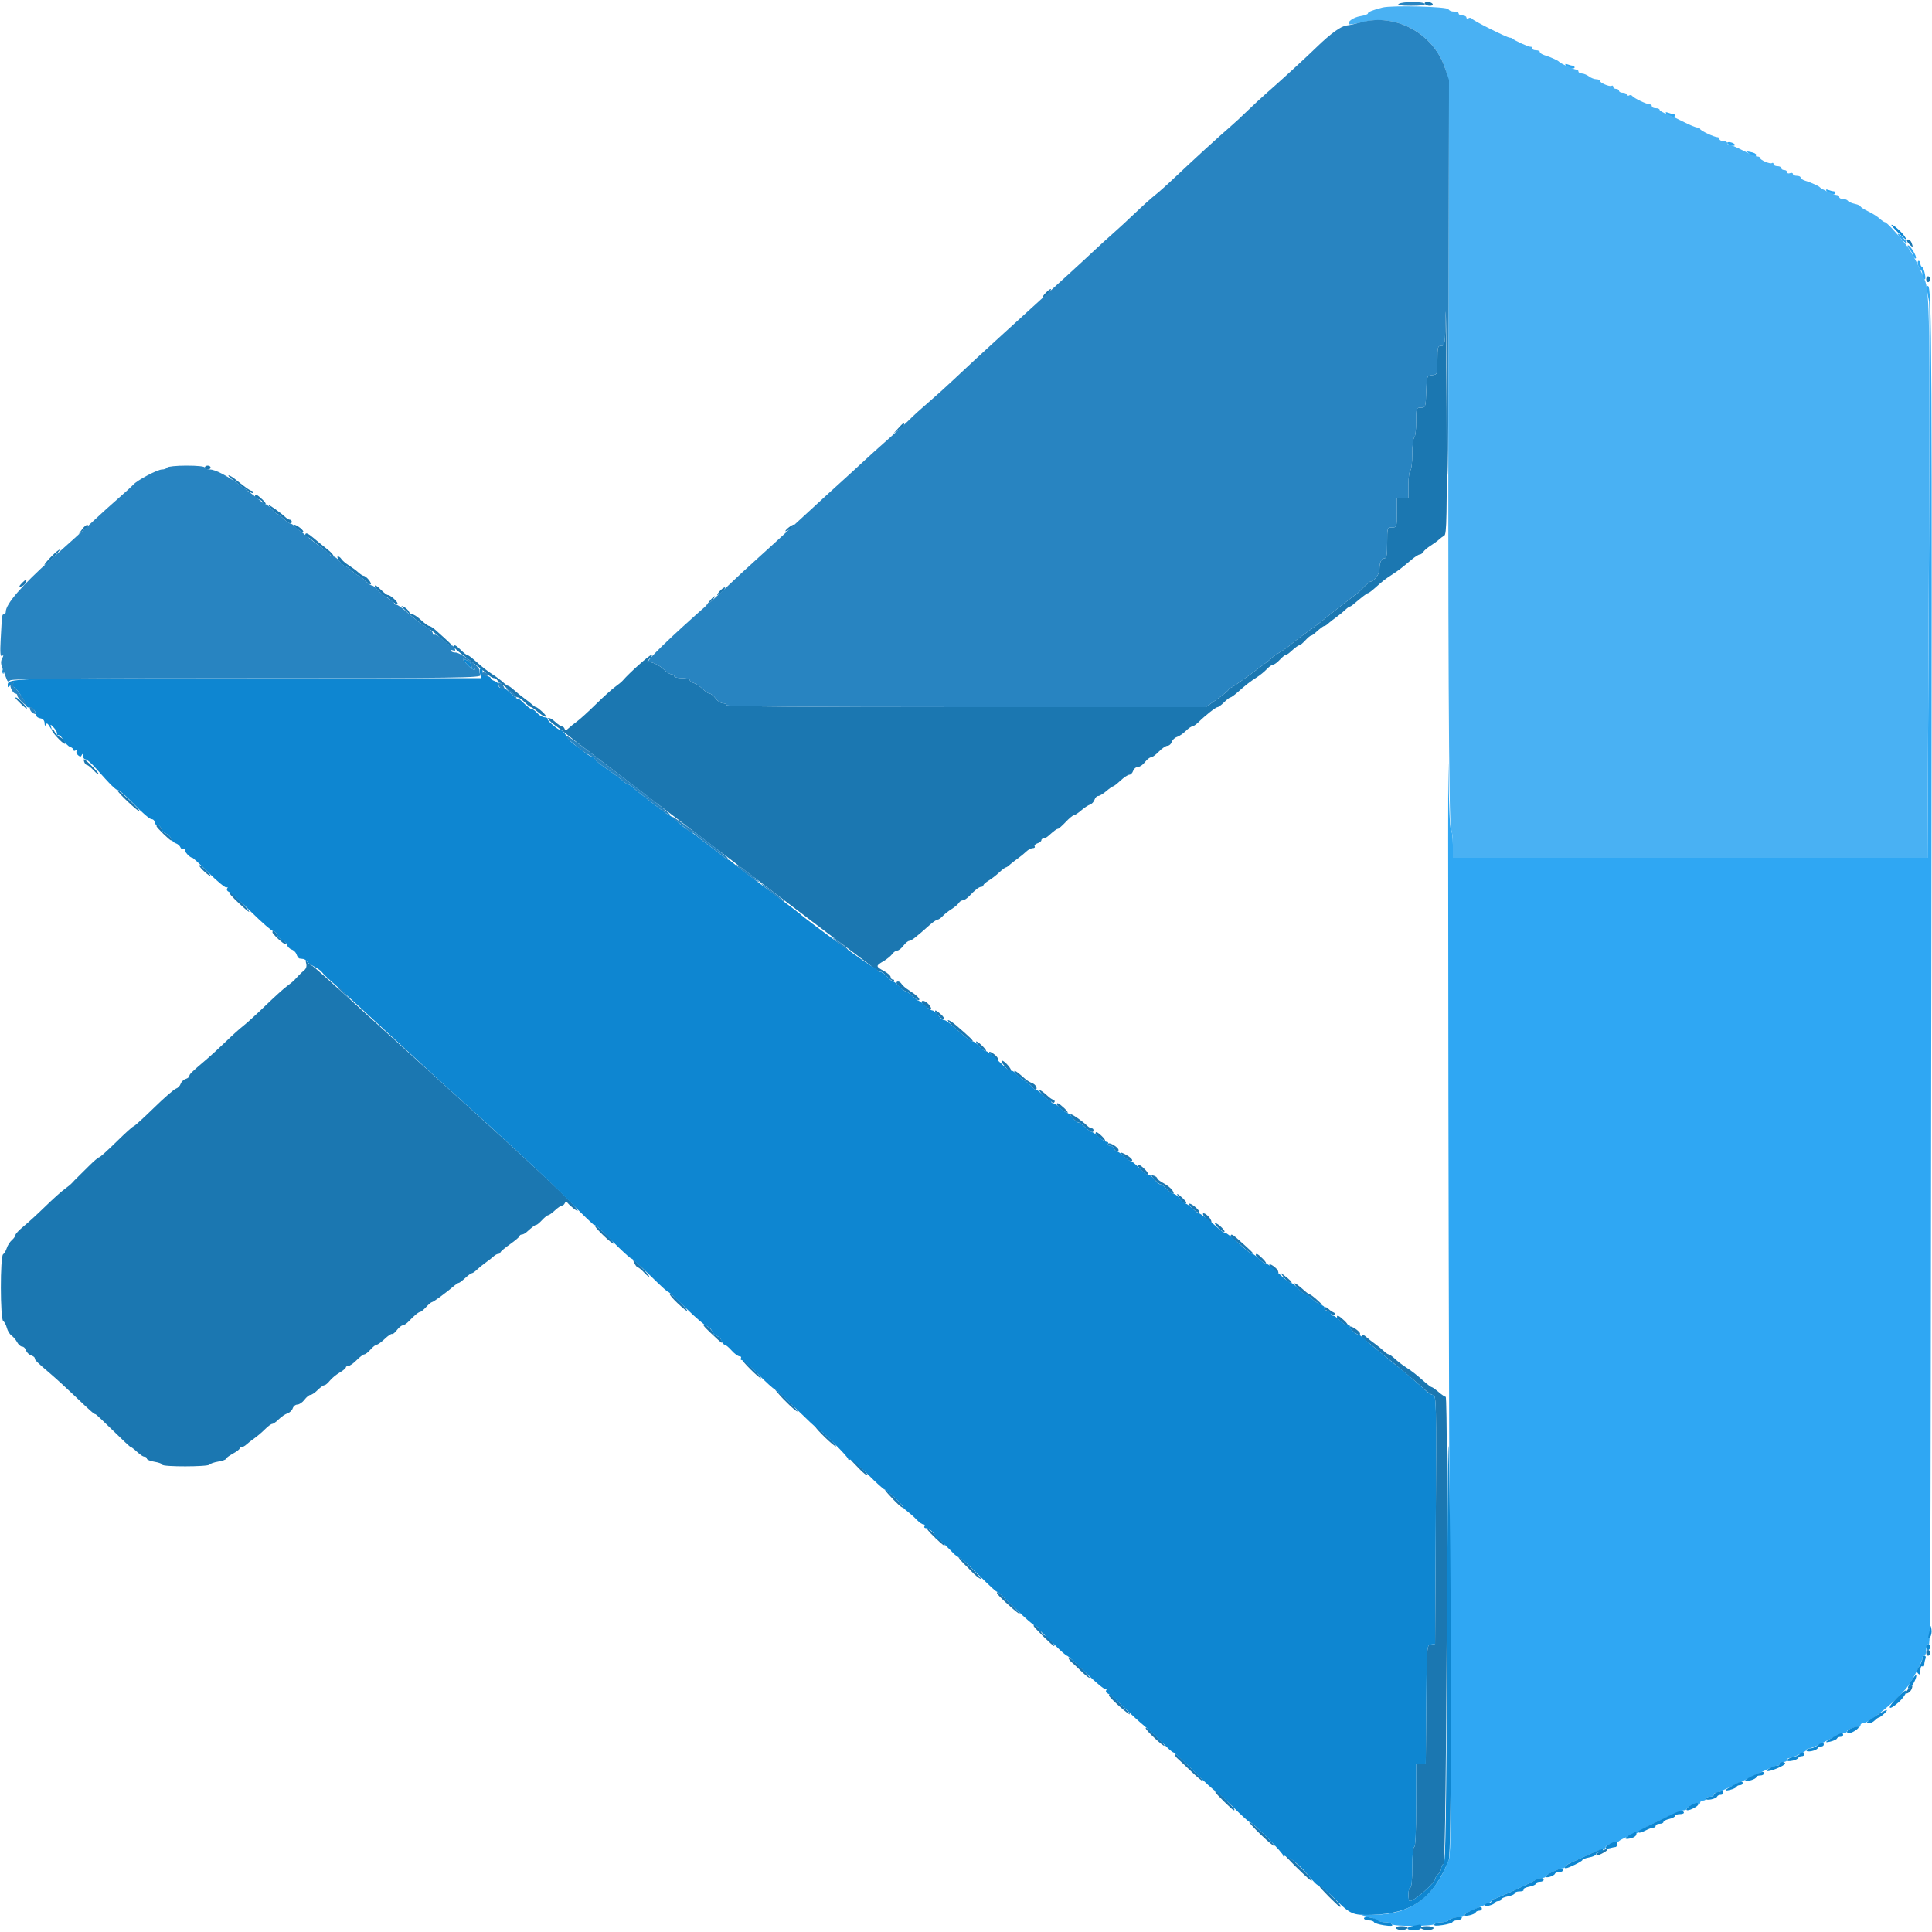 <svg id="svg" version="1.1" xmlns="http://www.w3.org/2000/svg" xmlns:xlink="http://www.w3.org/1999/xlink" width="400" height="400" viewBox="0, 0, 400,400"><g id="svgg"><path id="path0" d="M324.128 13.484 C 324.470 14.037,326.000 14.428,326.000 13.963 C 326.000 13.763,325.835 13.600,325.633 13.600 C 325.431 13.600,324.951 13.479,324.567 13.332 C 324.128 13.164,323.965 13.220,324.128 13.484 M344.928 23.484 C 345.270 24.037,346.800 24.428,346.800 23.963 C 346.800 23.763,346.635 23.600,346.433 23.600 C 346.231 23.600,345.751 23.479,345.367 23.332 C 344.928 23.164,344.765 23.220,344.928 23.484 M357.600 29.591 C 357.600 29.765,357.960 30.001,358.400 30.116 C 358.840 30.231,359.200 30.183,359.200 30.009 C 359.200 29.835,358.840 29.599,358.400 29.484 C 357.960 29.369,357.600 29.417,357.600 29.591 M362.184 31.838 C 363.063 32.481,363.600 32.560,363.600 32.047 C 363.600 31.852,363.108 31.599,362.508 31.484 C 361.486 31.289,361.465 31.312,362.184 31.838 M378.128 39.484 C 378.470 40.037,380.000 40.428,380.000 39.963 C 380.000 39.763,379.835 39.600,379.633 39.600 C 379.431 39.600,378.951 39.479,378.567 39.332 C 378.128 39.164,377.965 39.220,378.128 39.484 M393.600 49.400 C 394.494 50.351,394.800 50.571,394.800 50.261 C 394.800 49.953,393.284 48.400,392.983 48.400 C 392.806 48.400,393.083 48.850,393.600 49.400 M395.277 51.500 C 395.608 51.885,396.000 52.541,396.149 52.957 C 396.297 53.374,396.522 53.611,396.648 53.485 C 396.952 53.182,395.535 50.800,395.052 50.800 C 394.845 50.800,394.947 51.115,395.277 51.500 M397.086 54.806 C 397.202 55.250,397.455 55.710,397.648 55.830 C 397.842 55.949,398.000 56.386,398.000 56.800 C 398.000 57.214,398.177 57.662,398.394 57.796 C 398.641 57.949,398.692 57.546,398.531 56.720 C 398.389 55.994,398.122 55.340,397.937 55.267 C 397.751 55.193,397.600 54.878,397.600 54.567 C 397.600 54.255,397.437 54.000,397.237 54.000 C 397.038 54.000,396.970 54.363,397.086 54.806 M398.966 60.100 C 399.066 60.595,399.256 61.630,399.388 62.400 C 399.520 63.170,399.503 89.405,399.350 120.700 L 399.071 177.600 349.936 177.600 L 300.800 177.600 300.800 174.880 C 300.800 173.384,300.623 171.983,300.406 171.766 C 300.170 171.530,299.960 166.405,299.882 158.986 C 299.811 152.174,299.808 182.690,299.876 226.800 C 299.944 270.910,300.106 324.249,300.236 345.331 C 300.415 374.446,300.358 383.966,299.997 384.931 C 297.120 392.614,292.155 396.335,284.640 396.439 L 281.800 396.479 283.472 396.939 C 284.392 397.193,285.277 397.535,285.439 397.700 C 285.601 397.865,286.233 398.000,286.843 398.000 C 287.453 398.000,288.063 398.179,288.199 398.398 C 288.502 398.889,296.723 398.848,297.029 398.353 C 297.149 398.159,297.766 398.000,298.400 398.000 C 299.034 398.000,299.654 397.836,299.778 397.635 C 299.903 397.434,300.723 397.148,301.602 397.000 C 302.481 396.851,303.200 396.608,303.200 396.459 C 303.200 396.310,303.965 395.864,304.900 395.468 C 305.835 395.071,307.095 394.535,307.700 394.276 C 308.305 394.017,308.800 393.669,308.800 393.502 C 308.800 393.336,308.977 393.200,309.192 393.200 C 309.591 393.200,315.729 390.430,317.662 389.378 C 318.246 389.060,319.011 388.800,319.362 388.800 C 319.713 388.800,320.000 388.662,320.000 388.494 C 320.000 388.173,322.920 386.800,323.603 386.800 C 323.821 386.800,324.000 386.664,324.000 386.498 C 324.000 386.331,324.585 385.940,325.300 385.629 C 326.015 385.318,327.709 384.554,329.065 383.931 C 330.420 383.309,331.725 382.800,331.965 382.800 C 332.204 382.800,332.400 382.641,332.400 382.447 C 332.400 382.120,333.661 381.546,334.600 381.443 C 334.820 381.420,335.090 381.301,335.200 381.179 C 335.496 380.853,338.143 379.656,338.555 379.663 C 338.751 379.666,339.021 379.509,339.155 379.313 C 339.512 378.796,347.861 374.800,348.585 374.800 C 348.923 374.800,349.201 374.665,349.203 374.500 C 349.208 374.068,351.248 373.182,351.656 373.435 C 351.845 373.552,352.000 373.457,352.000 373.224 C 352.000 372.991,352.270 372.800,352.600 372.800 C 352.930 372.800,353.200 372.620,353.200 372.400 C 353.200 372.180,353.560 372.000,354.000 372.000 C 354.440 372.000,354.800 371.820,354.800 371.600 C 354.800 371.380,355.010 371.200,355.266 371.200 C 355.523 371.200,357.548 370.320,359.766 369.245 C 365.928 366.260,367.772 365.435,368.100 365.521 C 368.265 365.565,368.400 365.420,368.400 365.200 C 368.400 364.980,368.760 364.800,369.200 364.800 C 369.640 364.800,370.000 364.620,370.000 364.400 C 370.000 364.180,370.179 364.000,370.397 364.000 C 371.080 364.000,374.000 362.627,374.000 362.306 C 374.000 362.138,374.269 362.000,374.599 362.000 C 374.928 362.000,376.549 361.280,378.200 360.400 C 379.851 359.520,381.472 358.800,381.801 358.800 C 382.131 358.800,382.400 358.640,382.400 358.443 C 382.400 358.095,384.303 357.404,384.900 357.534 C 385.065 357.570,385.200 357.420,385.200 357.200 C 385.200 356.980,385.389 356.800,385.619 356.800 C 387.078 356.800,393.583 351.353,395.320 348.677 C 396.568 346.754,398.000 343.902,398.000 343.340 C 398.000 343.043,398.180 342.800,398.400 342.800 C 398.620 342.800,398.800 342.260,398.800 341.600 C 398.800 340.940,398.967 340.400,399.172 340.400 C 399.706 340.400,399.662 349.253,399.860 202.200 C 400.035 71.742,399.974 59.200,399.155 59.200 C 398.951 59.200,398.866 59.605,398.966 60.100 " stroke="none" fill="#2fa7f3" fill-rule="evenodd"></path><path id="path1" d="M295.000 0.800 C 295.136 1.020,295.607 1.200,296.047 1.200 C 296.487 1.200,296.736 1.020,296.600 0.800 C 296.464 0.580,295.993 0.400,295.553 0.400 C 295.113 0.400,294.864 0.580,295.000 0.800 M394.800 49.829 C 394.800 49.954,395.070 50.327,395.400 50.657 C 396.051 51.308,396.133 51.211,395.757 50.233 C 395.529 49.638,394.800 49.330,394.800 49.829 M398.800 57.800 C 398.800 58.130,398.980 58.400,399.200 58.400 C 399.420 58.400,399.600 58.130,399.600 57.800 C 399.600 57.470,399.420 57.200,399.200 57.200 C 398.980 57.200,398.800 57.470,398.800 57.800 M299.297 65.300 C 299.205 71.301,299.162 71.600,298.400 71.600 C 297.672 71.600,297.600 71.867,297.600 74.573 C 297.600 77.520,297.590 77.548,296.500 77.673 C 295.410 77.799,295.399 77.830,295.284 81.100 C 295.171 84.307,295.140 84.400,294.184 84.400 C 293.227 84.400,293.200 84.481,293.200 87.376 C 293.200 89.013,293.020 90.464,292.800 90.600 C 292.580 90.736,292.400 92.266,292.400 94.000 C 292.400 95.734,292.220 97.264,292.000 97.400 C 291.780 97.536,291.600 98.897,291.600 100.424 L 291.600 103.200 290.400 103.200 L 289.200 103.200 289.200 106.200 C 289.200 109.133,289.178 109.200,288.200 109.200 C 287.217 109.200,287.200 109.253,287.200 112.400 C 287.200 114.869,287.073 115.600,286.643 115.600 C 285.982 115.600,285.600 116.458,285.600 117.944 C 285.600 118.890,284.454 120.400,283.736 120.400 C 283.596 120.400,282.869 121.030,282.121 121.800 C 281.373 122.570,280.684 123.200,280.589 123.200 C 280.446 123.200,276.075 126.609,272.982 129.133 C 272.533 129.500,271.273 130.425,270.182 131.188 C 269.092 131.952,267.840 132.909,267.400 133.315 C 266.960 133.721,265.970 134.437,265.200 134.905 C 264.430 135.374,263.710 135.857,263.600 135.979 C 262.916 136.735,255.176 142.400,254.827 142.400 C 254.592 142.400,254.400 142.545,254.400 142.721 C 254.400 142.898,253.329 143.798,252.020 144.721 L 249.639 146.400 200.020 146.400 C 167.207 146.400,150.400 146.265,150.400 146.000 C 150.400 145.780,150.065 145.600,149.656 145.600 C 149.247 145.600,148.574 145.150,148.161 144.600 C 147.748 144.050,147.191 143.600,146.923 143.600 C 146.655 143.600,146.008 143.172,145.484 142.648 C 144.961 142.124,144.142 141.572,143.666 141.421 C 143.190 141.270,142.800 140.978,142.800 140.773 C 142.800 140.568,142.080 140.400,141.200 140.400 C 140.320 140.400,139.600 140.220,139.600 140.000 C 139.600 139.780,139.338 139.600,139.018 139.600 C 138.698 139.600,138.008 139.172,137.484 138.648 C 136.574 137.738,134.937 136.953,134.300 137.121 C 133.824 137.246,133.948 136.909,134.629 136.229 C 134.974 135.883,135.085 135.600,134.874 135.600 C 134.460 135.600,130.368 139.247,128.949 140.881 C 128.701 141.166,127.987 141.760,127.363 142.200 C 126.739 142.640,124.945 144.260,123.377 145.800 C 121.810 147.340,120.028 148.960,119.419 149.400 C 118.810 149.840,118.031 150.468,117.688 150.796 C 117.219 151.245,117.023 151.270,116.899 150.896 C 116.808 150.623,116.560 150.400,116.349 150.400 C 116.138 150.400,115.490 149.960,114.910 149.421 C 114.329 148.883,113.696 148.541,113.502 148.661 C 113.308 148.781,113.926 149.442,114.875 150.131 C 115.824 150.821,116.794 151.568,117.032 151.792 C 117.269 152.016,120.307 154.360,123.783 157.000 C 127.259 159.640,132.105 163.338,134.551 165.218 C 136.998 167.098,141.598 170.608,144.772 173.018 C 151.529 178.147,155.020 180.801,164.000 187.635 C 167.630 190.397,172.940 194.407,175.800 196.545 C 178.660 198.684,181.217 200.606,181.483 200.817 C 181.749 201.027,182.147 201.200,182.367 201.200 C 182.587 201.200,183.219 201.686,183.770 202.281 C 184.321 202.875,184.898 203.235,185.053 203.081 C 185.207 202.926,185.123 202.800,184.867 202.800 C 184.610 202.800,184.400 202.571,184.400 202.291 C 184.400 202.011,183.770 201.443,183.000 201.028 C 181.279 200.101,181.273 199.964,182.900 199.013 C 183.615 198.596,184.435 197.927,184.723 197.527 C 185.010 197.127,185.480 196.800,185.767 196.800 C 186.053 196.800,186.626 196.350,187.039 195.800 C 187.452 195.250,187.995 194.800,188.245 194.800 C 188.675 194.800,189.664 194.031,192.490 191.500 C 193.166 190.895,193.896 190.400,194.112 190.400 C 194.329 190.400,194.797 190.080,195.153 189.690 C 195.509 189.299,196.340 188.641,197.000 188.227 C 197.660 187.813,198.344 187.232,198.520 186.937 C 198.696 186.642,199.068 186.400,199.348 186.400 C 199.627 186.400,200.236 185.995,200.700 185.500 C 201.914 184.206,202.706 183.600,203.183 183.600 C 203.412 183.600,203.600 183.459,203.600 183.286 C 203.600 183.114,204.095 182.674,204.700 182.309 C 205.305 181.944,206.287 181.185,206.883 180.623 C 207.478 180.060,208.076 179.600,208.211 179.600 C 208.346 179.600,208.694 179.375,208.984 179.100 C 209.274 178.825,210.018 178.240,210.638 177.800 C 211.258 177.360,212.088 176.685,212.483 176.300 C 212.877 175.915,213.481 175.600,213.824 175.600 C 214.167 175.600,214.344 175.433,214.218 175.229 C 214.092 175.025,214.351 174.743,214.794 174.602 C 215.237 174.461,215.600 174.178,215.600 173.973 C 215.600 173.768,215.793 173.600,216.029 173.600 C 216.264 173.600,216.708 173.375,217.015 173.100 C 218.248 171.994,218.779 171.600,219.036 171.600 C 219.184 171.600,219.900 170.970,220.626 170.200 C 221.352 169.430,222.110 168.800,222.311 168.800 C 222.511 168.800,223.199 168.349,223.838 167.798 C 224.477 167.246,225.306 166.697,225.680 166.577 C 226.053 166.457,226.470 166.008,226.606 165.580 C 226.743 165.151,227.084 164.800,227.365 164.800 C 227.646 164.800,228.399 164.350,229.038 163.800 C 229.677 163.251,230.316 162.801,230.458 162.800 C 230.599 162.800,231.293 162.260,232.000 161.600 C 232.707 160.940,233.523 160.400,233.815 160.400 C 234.107 160.400,234.460 160.040,234.600 159.600 C 234.740 159.160,235.177 158.800,235.571 158.800 C 235.965 158.800,236.626 158.350,237.039 157.800 C 237.452 157.250,238.016 156.800,238.291 156.800 C 238.567 156.800,239.309 156.260,239.940 155.600 C 240.571 154.940,241.370 154.400,241.716 154.400 C 242.063 154.400,242.457 154.049,242.594 153.620 C 242.730 153.192,243.221 152.720,243.687 152.573 C 244.152 152.425,244.961 151.876,245.484 151.352 C 246.008 150.828,246.616 150.400,246.836 150.400 C 247.056 150.400,247.648 149.995,248.150 149.500 C 249.613 148.059,251.725 146.400,252.095 146.400 C 252.283 146.400,252.886 145.950,253.436 145.400 C 253.986 144.850,254.568 144.400,254.729 144.400 C 254.890 144.400,255.579 143.905,256.261 143.300 C 258.014 141.743,258.830 141.109,260.200 140.235 C 260.860 139.815,261.796 139.050,262.281 138.535 C 262.765 138.021,263.359 137.600,263.600 137.600 C 263.841 137.600,264.455 137.150,264.965 136.600 C 265.475 136.050,266.019 135.600,266.174 135.600 C 266.330 135.600,266.708 135.375,267.015 135.100 C 268.249 133.993,268.779 133.600,269.037 133.600 C 269.186 133.600,269.725 133.150,270.235 132.600 C 270.745 132.050,271.273 131.600,271.409 131.600 C 271.546 131.600,271.908 131.375,272.215 131.100 C 273.426 130.014,273.977 129.600,274.212 129.600 C 274.347 129.600,274.694 129.375,274.984 129.100 C 275.274 128.825,276.018 128.240,276.638 127.800 C 277.258 127.360,278.088 126.685,278.483 126.300 C 278.877 125.915,279.298 125.600,279.417 125.600 C 279.536 125.600,279.851 125.416,280.117 125.192 C 282.130 123.492,283.033 122.801,283.241 122.800 C 283.373 122.800,284.034 122.305,284.710 121.700 C 286.349 120.232,286.809 119.873,288.210 118.968 C 289.519 118.123,290.269 117.547,292.210 115.900 C 292.923 115.295,293.698 114.800,293.933 114.800 C 294.168 114.800,294.504 114.558,294.680 114.263 C 294.856 113.968,295.540 113.385,296.200 112.968 C 296.860 112.551,297.634 111.987,297.920 111.714 C 298.206 111.441,298.702 111.071,299.023 110.891 C 299.526 110.610,299.591 107.031,299.500 84.782 C 299.442 70.602,299.350 61.835,299.297 65.300 M216.486 60.654 C 215.983 61.174,215.730 61.600,215.924 61.600 C 216.348 61.600,217.797 60.055,217.564 59.851 C 217.474 59.772,216.989 60.133,216.486 60.654 M185.970 88.668 L 185.000 89.736 186.087 88.968 C 186.686 88.546,187.181 88.065,187.187 87.900 C 187.208 87.407,186.989 87.546,185.970 88.668 M42.400 96.800 C 42.400 97.020,42.670 97.200,43.000 97.200 C 43.330 97.200,43.600 97.020,43.600 96.800 C 43.600 96.580,43.330 96.400,43.000 96.400 C 42.670 96.400,42.400 96.580,42.400 96.800 M48.000 99.200 C 50.739 101.341,52.400 102.408,52.400 102.025 C 52.400 101.791,52.257 101.600,52.081 101.600 C 51.767 101.600,51.012 101.070,48.806 99.300 C 48.189 98.805,47.530 98.404,47.342 98.409 C 47.154 98.414,47.450 98.770,48.000 99.200 M52.800 102.773 C 52.800 102.978,53.160 103.260,53.600 103.400 C 54.040 103.540,54.400 103.822,54.400 104.027 C 54.400 104.232,54.623 104.400,54.896 104.400 C 55.169 104.400,54.907 103.950,54.313 103.400 C 53.158 102.329,52.800 102.180,52.800 102.773 M55.600 104.580 C 55.600 104.865,57.133 106.400,57.417 106.400 C 57.537 106.400,58.120 106.850,58.713 107.400 C 59.858 108.461,60.400 108.654,60.400 108.000 C 60.400 107.780,60.233 107.600,60.029 107.600 C 59.824 107.600,59.419 107.375,59.129 107.100 C 58.163 106.186,55.600 104.356,55.600 104.580 M17.027 109.541 L 16.255 110.600 17.227 109.804 C 17.762 109.367,18.257 108.980,18.327 108.944 C 18.396 108.909,18.306 108.791,18.127 108.681 C 17.947 108.572,17.452 108.959,17.027 109.541 M60.813 108.691 C 60.831 109.144,62.800 110.505,62.800 110.065 C 62.800 109.860,62.350 109.397,61.800 109.037 C 61.250 108.676,60.806 108.521,60.813 108.691 M163.256 109.234 C 162.736 109.655,162.466 109.994,162.656 109.987 C 163.144 109.969,164.576 108.843,164.371 108.639 C 164.277 108.545,163.775 108.813,163.256 109.234 M63.200 110.800 C 63.200 111.020,63.367 111.200,63.571 111.200 C 63.776 111.200,64.181 111.425,64.471 111.700 C 64.762 111.975,65.720 112.730,66.600 113.379 C 67.480 114.027,68.325 114.742,68.478 114.967 C 68.631 115.193,68.869 115.265,69.006 115.127 C 69.143 114.990,68.598 114.366,67.796 113.739 C 66.993 113.113,65.766 112.108,65.068 111.506 C 63.723 110.346,63.200 110.148,63.200 110.800 M10.693 115.156 C 9.872 115.982,9.200 116.787,9.200 116.945 C 9.200 117.102,9.942 116.496,10.849 115.598 C 11.756 114.700,12.428 113.895,12.343 113.809 C 12.257 113.724,11.515 114.330,10.693 115.156 M70.281 116.187 C 70.677 116.731,71.182 117.181,71.404 117.187 C 71.626 117.194,72.293 117.650,72.887 118.200 C 73.480 118.750,74.098 119.200,74.261 119.200 C 74.423 119.200,75.061 119.684,75.678 120.275 C 76.295 120.866,76.800 121.149,76.800 120.903 C 76.800 120.403,75.703 119.200,75.247 119.200 C 75.084 119.200,74.602 118.884,74.175 118.497 C 73.749 118.110,72.860 117.452,72.200 117.034 C 71.540 116.616,70.856 116.032,70.680 115.737 C 70.504 115.442,70.181 115.200,69.961 115.200 C 69.742 115.200,69.886 115.644,70.281 116.187 M4.629 120.629 C 3.849 121.409,3.830 121.640,4.569 121.357 C 4.882 121.236,5.236 120.882,5.357 120.569 C 5.640 119.830,5.409 119.849,4.629 120.629 M77.600 121.382 C 77.600 121.690,79.617 123.600,79.943 123.600 C 80.111 123.600,80.655 123.978,81.151 124.440 C 81.647 124.902,82.160 125.173,82.291 125.043 C 82.558 124.775,80.874 123.200,80.321 123.200 C 80.124 123.200,79.514 122.750,78.964 122.200 C 78.001 121.237,77.600 120.997,77.600 121.382 M149.000 122.400 C 148.602 122.840,148.394 123.200,148.538 123.200 C 148.682 123.200,149.160 122.840,149.600 122.400 C 150.040 121.960,150.248 121.600,150.062 121.600 C 149.876 121.600,149.398 121.960,149.000 122.400 M146.834 124.553 L 145.869 125.800 147.013 124.712 C 147.643 124.114,148.077 123.553,147.979 123.465 C 147.880 123.377,147.365 123.867,146.834 124.553 M84.034 126.473 C 85.769 128.078,86.629 128.760,88.190 129.768 C 89.591 130.673,90.051 131.032,91.690 132.500 C 92.366 133.105,93.099 133.600,93.319 133.600 C 93.678 133.600,93.243 133.164,90.114 130.386 C 89.627 129.954,89.061 129.600,88.857 129.600 C 88.652 129.600,87.907 129.060,87.200 128.400 C 86.493 127.740,85.684 127.200,85.400 127.200 C 85.117 127.200,84.787 126.942,84.665 126.626 C 84.544 126.311,84.030 125.848,83.523 125.599 C 82.886 125.286,83.044 125.557,84.034 126.473 M94.000 133.829 C 94.000 134.190,94.823 134.910,97.400 136.802 C 98.720 137.771,100.248 138.977,100.796 139.482 C 101.344 139.987,102.004 140.400,102.263 140.400 C 102.521 140.400,102.793 140.542,102.867 140.717 C 102.940 140.891,103.720 141.565,104.600 142.214 C 105.480 142.864,106.344 143.621,106.520 143.898 C 106.696 144.174,107.019 144.400,107.238 144.400 C 107.457 144.400,108.086 144.850,108.636 145.400 C 109.186 145.950,109.763 146.400,109.918 146.400 C 110.073 146.401,110.723 146.851,111.362 147.400 C 112.877 148.703,113.719 148.703,112.313 147.400 C 111.720 146.850,111.124 146.400,110.989 146.400 C 110.854 146.400,110.506 146.175,110.216 145.900 C 109.926 145.625,109.185 145.040,108.570 144.600 C 107.954 144.160,107.008 143.395,106.467 142.900 C 105.926 142.405,105.363 142.000,105.217 142.000 C 105.071 142.000,104.597 141.671,104.165 141.268 C 103.733 140.865,102.844 140.190,102.190 139.768 C 100.819 138.883,99.993 138.238,98.261 136.700 C 97.579 136.095,96.890 135.600,96.729 135.600 C 96.568 135.600,95.986 135.150,95.436 134.600 C 94.455 133.619,94.000 133.374,94.000 133.829 M3.200 144.525 C 3.200 144.594,3.740 145.168,4.400 145.800 C 5.855 147.194,6.017 146.854,4.582 145.418 C 3.652 144.488,3.200 144.196,3.200 144.525 M10.700 151.034 C 10.458 151.276,12.952 154.000,13.416 154.000 C 13.881 154.000,13.021 152.797,12.420 152.606 C 12.032 152.483,11.550 152.015,11.350 151.565 C 11.149 151.116,10.857 150.877,10.700 151.034 M17.455 157.800 C 17.582 158.130,17.839 158.400,18.027 158.400 C 18.214 158.400,18.825 158.893,19.384 159.496 C 19.943 160.099,20.400 160.435,20.400 160.243 C 20.400 159.910,17.714 157.200,17.384 157.200 C 17.297 157.200,17.329 157.470,17.455 157.800 M24.400 163.757 C 24.400 164.126,28.508 168.000,28.899 168.000 C 29.064 168.000,28.513 167.325,27.673 166.500 C 25.452 164.319,24.400 163.438,24.400 163.757 M32.400 171.053 C 32.400 171.319,35.143 174.000,35.416 174.000 C 35.897 174.000,35.010 172.794,34.384 172.595 C 33.975 172.465,33.530 172.008,33.394 171.580 C 33.167 170.866,32.400 170.460,32.400 171.053 M41.200 179.130 C 41.200 179.316,41.740 179.949,42.400 180.537 C 43.060 181.125,43.600 181.489,43.600 181.346 C 43.600 181.204,43.060 180.571,42.400 179.940 C 41.740 179.309,41.200 178.945,41.200 179.130 M47.600 185.013 C 47.600 185.224,49.048 186.679,50.734 188.162 C 52.289 189.531,51.644 188.507,49.768 186.632 C 47.995 184.859,47.600 184.564,47.600 185.013 M56.400 193.017 C 56.400 193.271,57.500 194.394,58.500 195.161 C 58.918 195.482,59.200 195.528,59.200 195.276 C 59.200 195.044,58.849 194.743,58.420 194.606 C 57.992 194.470,57.530 194.008,57.394 193.580 C 57.175 192.890,56.400 192.451,56.400 193.017 M63.391 199.468 C 63.544 200.017,63.400 200.533,62.998 200.868 C 62.648 201.161,62.145 201.631,61.881 201.914 C 61.616 202.197,61.195 202.647,60.944 202.914 C 60.694 203.181,59.988 203.760,59.375 204.200 C 58.763 204.640,56.777 206.440,54.962 208.200 C 53.146 209.960,51.075 211.850,50.359 212.400 C 49.643 212.950,48.044 214.390,46.806 215.600 C 45.568 216.810,43.603 218.610,42.439 219.600 C 39.552 222.056,39.200 222.404,39.200 222.802 C 39.200 222.991,38.849 223.257,38.420 223.394 C 37.992 223.530,37.533 223.983,37.400 224.400 C 37.267 224.817,36.829 225.264,36.427 225.392 C 36.024 225.519,33.950 227.329,31.819 229.412 C 29.687 231.495,27.808 233.200,27.642 233.200 C 27.477 233.200,25.881 234.640,24.098 236.400 C 22.314 238.160,20.707 239.601,20.527 239.602 C 20.347 239.603,19.351 240.458,18.314 241.502 C 17.276 242.546,16.196 243.616,15.914 243.881 C 15.631 244.145,15.197 244.595,14.949 244.881 C 14.701 245.166,13.987 245.760,13.363 246.200 C 12.739 246.640,10.937 248.260,9.358 249.800 C 7.780 251.340,5.749 253.202,4.844 253.937 C 3.940 254.673,3.200 255.462,3.200 255.690 C 3.200 255.919,2.866 256.397,2.457 256.753 C 2.049 257.109,1.574 257.850,1.403 258.400 C 1.232 258.950,0.891 259.528,0.646 259.685 C 0.008 260.094,0.029 273.123,0.668 273.519 C 0.926 273.678,1.261 274.305,1.414 274.913 C 1.567 275.521,2.002 276.239,2.382 276.509 C 2.762 276.779,3.288 277.405,3.551 277.900 C 3.813 278.395,4.280 278.800,4.587 278.800 C 4.895 278.800,5.257 279.151,5.394 279.580 C 5.530 280.008,5.992 280.470,6.420 280.606 C 6.849 280.743,7.200 281.009,7.200 281.198 C 7.200 281.600,7.576 281.974,10.418 284.400 C 11.578 285.390,13.843 287.460,15.452 289.000 C 18.753 292.159,19.480 292.800,19.766 292.800 C 19.875 292.800,21.516 294.330,23.412 296.200 C 25.307 298.070,26.948 299.600,27.057 299.600 C 27.167 299.600,27.508 299.825,27.815 300.100 C 29.138 301.287,29.591 301.600,29.983 301.600 C 30.212 301.600,30.400 301.778,30.400 301.995 C 30.400 302.213,31.120 302.506,32.000 302.646 C 32.880 302.787,33.600 303.059,33.600 303.251 C 33.600 303.717,43.090 303.702,43.378 303.235 C 43.503 303.034,44.323 302.748,45.202 302.600 C 46.081 302.451,46.800 302.194,46.800 302.028 C 46.800 301.862,47.430 301.387,48.200 300.972 C 48.970 300.557,49.600 300.079,49.600 299.909 C 49.600 299.739,49.793 299.600,50.029 299.600 C 50.264 299.600,50.694 299.375,50.984 299.100 C 51.274 298.825,52.022 298.240,52.645 297.800 C 53.269 297.360,54.273 296.505,54.876 295.900 C 55.479 295.295,56.151 294.800,56.368 294.800 C 56.586 294.800,57.192 294.372,57.716 293.848 C 58.239 293.324,59.048 292.775,59.513 292.627 C 59.979 292.480,60.470 292.008,60.606 291.580 C 60.743 291.151,61.177 290.800,61.571 290.800 C 61.965 290.800,62.626 290.350,63.039 289.800 C 63.452 289.250,64.009 288.800,64.277 288.800 C 64.545 288.800,65.214 288.350,65.764 287.800 C 66.314 287.250,66.939 286.800,67.153 286.800 C 67.367 286.800,67.870 286.385,68.271 285.879 C 68.672 285.372,69.585 284.613,70.300 284.193 C 71.015 283.772,71.600 283.286,71.600 283.114 C 71.600 282.941,71.840 282.800,72.133 282.800 C 72.427 282.800,73.192 282.265,73.833 281.611 C 74.475 280.957,75.193 280.417,75.428 280.411 C 75.663 280.405,76.247 279.950,76.725 279.400 C 77.203 278.850,77.778 278.400,78.001 278.400 C 78.224 278.400,78.969 277.864,79.655 277.208 C 80.341 276.552,81.024 276.092,81.174 276.184 C 81.324 276.276,81.776 275.913,82.179 275.376 C 82.582 274.839,83.124 274.400,83.384 274.400 C 83.643 274.400,84.236 273.995,84.700 273.500 C 85.794 272.334,86.697 271.600,87.037 271.600 C 87.186 271.600,87.725 271.150,88.235 270.600 C 88.745 270.050,89.272 269.600,89.408 269.600 C 89.543 269.600,90.316 269.105,91.127 268.500 C 92.560 267.430,92.927 267.140,94.169 266.100 C 94.498 265.825,94.872 265.600,95.001 265.600 C 95.129 265.600,95.720 265.150,96.313 264.600 C 96.907 264.050,97.529 263.600,97.696 263.600 C 97.863 263.600,98.323 263.285,98.717 262.900 C 99.112 262.515,99.942 261.840,100.562 261.400 C 101.182 260.960,101.926 260.375,102.216 260.100 C 102.506 259.825,102.936 259.600,103.171 259.600 C 103.407 259.600,103.604 259.465,103.609 259.300 C 103.614 259.135,104.510 258.370,105.600 257.600 C 106.690 256.830,107.586 256.065,107.591 255.900 C 107.596 255.735,107.793 255.600,108.029 255.600 C 108.264 255.600,108.708 255.375,109.015 255.100 C 110.249 253.993,110.779 253.600,111.037 253.600 C 111.186 253.600,111.725 253.150,112.235 252.600 C 112.745 252.050,113.307 251.600,113.485 251.600 C 113.663 251.600,114.293 251.150,114.887 250.600 C 115.480 250.050,116.138 249.600,116.349 249.600 C 116.560 249.600,116.825 249.375,116.936 249.100 C 117.068 248.776,117.255 248.741,117.470 249.000 C 118.098 249.760,119.600 250.923,119.600 250.649 C 119.600 249.884,110.883 241.685,90.400 223.185 C 87.870 220.900,82.730 216.233,78.977 212.815 C 66.666 201.600,65.104 200.204,64.448 199.834 C 64.092 199.633,63.653 199.273,63.474 199.034 C 63.292 198.792,63.255 198.985,63.391 199.468 M185.600 203.511 C 185.600 203.885,187.086 205.200,187.509 205.200 C 187.673 205.200,188.313 205.668,188.930 206.240 C 189.547 206.813,190.152 207.181,190.274 207.060 C 190.549 206.785,189.770 206.024,188.200 205.032 C 187.540 204.615,186.856 204.032,186.680 203.737 C 186.335 203.157,185.600 203.003,185.600 203.511 M190.813 207.500 C 190.832 207.959,192.800 209.293,192.800 208.847 C 192.800 208.633,192.517 208.174,192.171 207.829 C 191.510 207.167,190.791 206.993,190.813 207.500 M193.600 209.339 C 193.600 209.762,195.247 211.287,195.467 211.067 C 195.611 210.923,195.312 210.444,194.803 210.003 C 193.902 209.221,193.600 209.055,193.600 209.339 M197.241 212.395 C 200.449 215.216,200.938 215.600,201.318 215.600 C 201.698 215.600,200.867 214.778,197.981 212.300 C 197.276 211.695,196.515 211.200,196.290 211.200 C 196.065 211.200,196.493 211.738,197.241 212.395 M202.451 216.300 C 203.108 217.137,203.685 217.586,204.118 217.594 C 204.293 217.597,203.986 217.150,203.436 216.600 C 202.292 215.456,201.631 215.254,202.451 216.300 M204.800 217.850 C 204.800 218.096,206.389 219.600,206.649 219.600 C 206.718 219.600,206.687 219.371,206.580 219.091 C 206.365 218.531,204.800 217.439,204.800 217.850 M207.651 220.298 C 208.655 221.575,209.103 221.964,209.320 221.747 C 209.592 221.474,207.985 219.600,207.479 219.600 C 207.272 219.600,207.349 219.914,207.651 220.298 M210.000 221.780 C 210.000 222.165,210.785 222.875,212.200 223.768 C 212.860 224.185,213.544 224.768,213.720 225.063 C 214.152 225.788,214.832 225.749,214.550 225.015 C 214.427 224.694,214.014 224.332,213.634 224.211 C 213.253 224.090,212.592 223.678,212.165 223.295 C 210.740 222.017,210.000 221.500,210.000 221.780 M215.200 225.769 C 215.200 226.156,217.199 228.098,217.206 227.718 C 217.209 227.543,217.380 227.665,217.584 227.988 C 217.789 228.312,218.101 228.422,218.278 228.234 C 218.455 228.045,218.372 227.809,218.093 227.710 C 217.814 227.610,217.363 227.320,217.091 227.064 C 216.075 226.110,215.200 225.511,215.200 225.769 M218.800 228.636 C 218.800 228.986,220.538 230.371,220.996 230.387 C 221.214 230.394,220.907 229.950,220.313 229.400 C 219.242 228.407,218.800 228.184,218.800 228.636 M221.600 230.718 C 221.600 231.129,222.921 232.400,223.349 232.400 C 223.506 232.400,224.120 232.850,224.713 233.400 C 225.858 234.461,226.400 234.654,226.400 234.000 C 226.400 233.780,226.233 233.600,226.029 233.600 C 225.824 233.600,225.419 233.375,225.129 233.100 C 223.906 231.943,221.600 230.387,221.600 230.718 M226.813 234.700 C 226.830 235.118,228.800 236.513,228.800 236.108 C 228.800 235.771,227.351 234.400,226.995 234.400 C 226.888 234.400,226.806 234.535,226.813 234.700 M229.400 236.799 C 229.264 237.020,229.439 237.200,229.789 237.200 C 230.139 237.200,230.529 237.470,230.655 237.800 C 230.890 238.412,231.610 238.644,231.587 238.100 C 231.563 237.524,229.654 236.389,229.400 236.799 M232.000 238.654 C 232.000 238.948,233.724 240.370,234.100 240.387 C 234.786 240.417,234.314 239.754,233.197 239.119 C 232.539 238.744,232.000 238.535,232.000 238.654 M235.600 241.339 C 235.600 241.737,237.163 243.200,237.589 243.200 C 237.862 243.200,237.662 242.755,237.142 242.207 C 236.311 241.331,235.600 240.931,235.600 241.339 M238.400 243.351 C 238.400 243.683,239.940 245.200,240.277 245.200 C 240.488 245.200,241.083 245.650,241.600 246.200 C 242.698 247.369,243.413 247.531,242.744 246.459 C 242.489 246.051,241.678 245.393,240.941 244.996 C 240.203 244.599,239.600 244.142,239.600 243.980 C 239.600 243.818,239.330 243.582,239.000 243.455 C 238.670 243.329,238.400 243.282,238.400 243.351 M244.281 248.187 C 244.965 249.127,245.600 249.493,245.600 248.947 C 245.600 248.686,244.001 247.200,243.720 247.200 C 243.634 247.200,243.886 247.644,244.281 248.187 M246.930 250.240 C 247.547 250.813,248.159 251.174,248.290 251.043 C 248.579 250.754,246.853 249.200,246.243 249.200 C 246.004 249.200,246.313 249.668,246.930 250.240 M249.600 252.200 C 250.117 252.750,250.598 253.200,250.670 253.200 C 251.024 253.200,250.728 252.385,250.171 251.829 C 249.123 250.780,248.591 251.126,249.600 252.200 M252.261 254.224 C 252.824 254.788,253.385 255.149,253.507 255.027 C 253.752 254.781,252.065 253.200,251.557 253.200 C 251.381 253.200,251.697 253.661,252.261 254.224 M123.200 253.828 C 123.200 254.253,126.831 257.703,127.048 257.485 C 127.158 257.375,126.606 256.681,125.822 255.943 C 123.696 253.942,123.200 253.542,123.200 253.828 M254.800 255.912 C 254.800 256.083,255.191 256.488,255.670 256.812 C 256.148 257.135,257.075 257.895,257.729 258.500 C 258.383 259.105,259.099 259.600,259.319 259.600 C 259.678 259.600,259.243 259.164,256.114 256.386 C 255.167 255.545,254.800 255.413,254.800 255.912 M260.000 259.853 C 260.000 260.213,261.652 261.600,262.079 261.600 C 262.276 261.600,261.986 261.150,261.436 260.600 C 260.439 259.602,260.000 259.374,260.000 259.853 M131.242 261.333 C 131.510 261.920,131.872 262.400,132.048 262.400 C 132.224 262.400,132.825 262.893,133.384 263.496 C 133.943 264.099,134.400 264.450,134.400 264.277 C 134.400 264.104,133.580 263.131,132.578 262.114 C 131.133 260.648,130.857 260.486,131.242 261.333 M262.800 261.850 C 262.800 262.096,264.389 263.600,264.649 263.600 C 264.718 263.600,264.687 263.371,264.580 263.091 C 264.365 262.531,262.800 261.439,262.800 261.850 M265.600 264.200 C 266.295 265.127,266.864 265.585,267.329 265.594 C 267.686 265.601,267.058 264.947,265.798 264.000 C 265.038 263.429,265.029 263.438,265.600 264.200 M268.000 265.769 C 268.000 266.162,270.126 268.221,270.382 268.076 C 270.502 268.007,270.960 268.294,271.400 268.714 C 271.840 269.133,272.650 269.706,273.200 269.988 C 273.993 270.393,273.915 270.240,272.828 269.250 C 272.073 268.562,271.342 268.000,271.203 268.000 C 271.064 268.000,270.600 267.685,270.170 267.300 C 268.754 266.030,268.000 265.498,268.000 265.769 M138.653 267.881 C 138.541 267.993,139.282 268.871,140.300 269.833 C 142.707 272.107,142.997 271.818,140.656 269.477 C 139.666 268.487,138.765 267.769,138.653 267.881 M274.202 270.797 C 274.065 271.019,274.131 271.200,274.348 271.200 C 274.565 271.200,275.034 271.491,275.390 271.848 C 275.747 272.204,276.165 272.359,276.319 272.193 C 276.474 272.027,276.372 271.809,276.093 271.710 C 275.814 271.610,275.330 271.273,275.018 270.961 C 274.663 270.606,274.358 270.544,274.202 270.797 M276.800 272.653 C 276.800 273.047,278.471 274.400,278.957 274.400 C 279.196 274.400,278.907 273.950,278.313 273.400 C 277.230 272.396,276.800 272.183,276.800 272.653 M147.124 275.963 C 148.291 277.084,149.321 278.000,149.411 278.000 C 149.895 278.000,149.014 276.795,148.384 276.595 C 147.975 276.465,147.538 276.036,147.413 275.640 C 147.287 275.245,146.693 274.698,146.092 274.424 C 145.277 274.053,145.538 274.443,147.124 275.963 M279.462 274.671 C 279.333 274.800,279.654 275.242,280.177 275.653 C 281.191 276.451,281.608 276.583,281.587 276.100 C 281.568 275.641,279.729 274.404,279.462 274.671 M282.000 276.712 C 282.000 276.883,282.377 277.288,282.837 277.612 C 283.298 277.935,284.153 278.618,284.737 279.129 C 285.322 279.639,286.424 280.539,287.187 281.129 C 287.950 281.718,288.866 282.470,289.224 282.800 C 289.582 283.130,290.578 283.965,291.439 284.656 C 292.299 285.347,293.713 286.562,294.580 287.356 C 295.447 288.150,296.371 288.800,296.633 288.800 C 297.389 288.800,297.409 289.676,297.263 315.677 L 297.124 340.354 296.262 340.477 C 295.403 340.600,295.400 340.649,295.294 352.900 L 295.188 365.200 294.194 365.200 L 293.200 365.200 293.200 373.800 C 293.200 379.267,293.054 382.400,292.800 382.400 C 292.559 382.400,292.400 384.067,292.400 386.600 C 292.400 389.133,292.241 390.800,292.000 390.800 C 291.780 390.800,291.600 391.430,291.600 392.200 C 291.600 392.970,291.714 393.600,291.853 393.600 C 292.876 393.600,297.200 389.766,297.200 388.860 C 297.200 388.661,297.470 388.274,297.800 388.000 C 298.130 387.726,298.400 387.179,298.400 386.784 C 298.400 386.390,298.625 385.992,298.900 385.900 C 299.471 385.710,299.883 289.200,299.312 289.200 C 299.141 289.199,298.477 288.749,297.838 288.200 C 297.199 287.650,296.564 287.200,296.427 287.200 C 296.290 287.200,295.621 286.705,294.939 286.100 C 293.207 284.562,292.381 283.917,291.006 283.030 C 290.350 282.606,289.362 281.841,288.811 281.330 C 288.259 280.818,287.671 280.400,287.504 280.400 C 287.337 280.400,286.877 280.085,286.483 279.700 C 286.088 279.315,285.258 278.640,284.638 278.200 C 284.018 277.760,283.274 277.175,282.984 276.900 C 282.383 276.330,282.000 276.257,282.000 276.712 M155.425 283.556 C 156.511 284.632,157.470 285.446,157.556 285.367 C 157.756 285.180,154.133 281.600,153.744 281.600 C 153.582 281.600,154.339 282.480,155.425 283.556 M161.000 288.363 C 162.285 289.909,164.933 292.401,165.107 292.227 C 165.274 292.060,162.853 289.582,161.173 288.200 L 160.200 287.400 161.000 288.363 M168.800 295.351 C 168.800 295.780,172.857 299.677,173.076 299.458 C 173.176 299.357,172.601 298.674,171.799 297.938 C 170.996 297.202,169.993 296.251,169.570 295.825 C 169.146 295.398,168.800 295.185,168.800 295.351 M176.625 302.781 C 177.051 303.210,177.616 303.795,177.881 304.081 C 178.726 304.993,179.600 305.640,179.600 305.354 C 179.600 305.011,176.465 302.000,176.108 302.000 C 175.966 302.000,176.198 302.351,176.625 302.781 M183.838 309.256 C 185.512 311.137,186.774 312.293,186.956 312.111 C 187.061 312.005,186.333 311.127,185.337 310.160 C 183.458 308.333,182.507 307.760,183.838 309.256 M193.422 318.200 C 195.197 319.901,195.600 320.206,195.600 319.847 C 195.600 319.513,192.281 316.400,191.924 316.400 C 191.715 316.400,192.388 317.210,193.422 318.200 M198.884 323.019 C 199.168 323.360,199.637 323.855,199.928 324.119 C 200.218 324.384,200.848 325.022,201.328 325.537 C 201.807 326.052,202.560 326.663,203.000 326.894 C 203.440 327.125,202.692 326.208,201.337 324.857 C 199.081 322.607,197.643 321.529,198.884 323.019 M206.400 329.816 C 206.400 330.141,209.632 333.161,211.000 334.114 C 211.660 334.574,210.968 333.747,209.462 332.275 C 206.814 329.688,206.400 329.355,206.400 329.816 M214.000 336.618 C 214.000 336.881,217.958 340.800,218.224 340.800 C 218.679 340.800,216.963 338.807,216.320 338.590 C 215.947 338.463,215.535 338.025,215.405 337.616 C 215.198 336.964,214.000 336.113,214.000 336.618 M398.800 342.200 C 398.800 342.530,398.980 342.800,399.200 342.800 C 399.420 342.800,399.600 342.530,399.600 342.200 C 399.600 341.870,399.420 341.600,399.200 341.600 C 398.980 341.600,398.800 341.870,398.800 342.200 M221.200 343.192 C 221.200 343.399,221.472 343.801,221.804 344.084 C 222.137 344.368,223.127 345.296,224.004 346.147 C 224.882 346.998,225.600 347.537,225.600 347.345 C 225.600 347.153,224.610 346.056,223.400 344.906 C 222.190 343.757,221.200 342.986,221.200 343.192 M395.382 349.340 C 394.526 350.282,394.343 350.797,394.948 350.564 C 395.273 350.440,395.646 350.056,395.778 349.712 C 396.086 348.911,395.916 348.753,395.382 349.340 M229.600 351.031 C 229.600 351.377,232.879 354.395,233.800 354.896 C 234.240 355.135,233.557 354.312,232.282 353.066 C 230.041 350.875,229.600 350.540,229.600 351.031 M237.200 357.810 C 237.200 358.226,240.865 361.669,241.079 361.454 C 241.165 361.368,240.713 360.781,240.074 360.149 C 238.092 358.189,237.200 357.463,237.200 357.810 M243.200 363.169 C 243.200 363.389,243.469 363.801,243.797 364.084 C 244.126 364.368,245.374 365.545,246.571 366.700 C 247.768 367.855,248.895 368.799,249.074 368.798 C 249.253 368.797,248.770 368.208,248.000 367.489 C 247.230 366.770,245.835 365.414,244.900 364.475 C 243.965 363.537,243.200 362.949,243.200 363.169 M251.600 371.015 C 251.600 371.260,255.188 374.800,255.437 374.800 C 255.822 374.800,255.498 374.369,253.815 372.637 C 252.131 370.904,251.600 370.515,251.600 371.015 M260.999 379.814 C 262.488 381.252,263.789 382.345,263.891 382.243 C 264.124 382.009,259.126 377.205,258.647 377.202 C 258.453 377.201,259.511 378.376,260.999 379.814 M331.300 383.344 C 330.805 383.589,330.400 383.932,330.400 384.105 C 330.400 384.279,330.940 384.141,331.600 383.800 C 332.260 383.459,332.800 383.094,332.800 382.990 C 332.800 382.721,332.339 382.830,331.300 383.344 M266.400 384.549 C 266.950 385.132,267.627 385.831,267.904 386.104 C 270.730 388.883,271.600 389.637,271.600 389.308 C 271.600 388.842,267.803 385.076,266.400 384.150 L 265.400 383.490 266.400 384.549 M273.200 390.581 C 273.200 390.680,274.109 391.670,275.219 392.781 C 276.330 393.891,277.320 394.800,277.419 394.800 C 277.852 394.800,277.479 394.317,275.581 392.419 C 273.683 390.521,273.200 390.148,273.200 390.581 M289.000 399.200 C 289.136 399.420,289.676 399.600,290.200 399.600 C 290.724 399.600,291.264 399.420,291.400 399.200 C 291.547 398.961,291.063 398.800,290.200 398.800 C 289.337 398.800,288.853 398.961,289.000 399.200 M294.200 399.200 C 294.336 399.420,294.977 399.600,295.624 399.600 C 296.271 399.600,296.800 399.420,296.800 399.200 C 296.800 398.980,296.159 398.800,295.376 398.800 C 294.529 398.800,294.053 398.962,294.200 399.200 " stroke="none" fill="#1b77b1" fill-rule="evenodd"></path><path id="path2" d="M391.600 46.588 C 391.600 46.854,394.383 49.600,394.653 49.600 C 394.754 49.600,394.524 49.185,394.141 48.677 C 393.397 47.690,391.600 46.213,391.600 46.588 M96.800 137.663 C 97.464 138.358,98.126 138.808,98.270 138.663 C 98.415 138.518,98.323 138.400,98.067 138.400 C 97.810 138.400,97.600 138.136,97.600 137.814 C 97.600 137.492,97.252 137.042,96.826 136.814 C 95.540 136.126,95.534 136.338,96.800 137.663 M0.819 138.177 C 0.547 138.505,0.417 139.004,0.531 139.287 C 0.666 139.623,0.748 139.570,0.768 139.133 C 0.786 138.767,1.025 138.386,1.300 138.288 C 1.575 138.190,1.691 137.991,1.557 137.845 C 1.423 137.700,1.091 137.849,0.819 138.177 M99.364 139.400 L 99.615 140.400 51.088 140.400 C 0.857 140.400,1.600 140.377,1.600 141.956 C 1.600 142.406,1.750 142.362,2.211 141.776 C 2.724 141.125,2.804 141.108,2.711 141.674 C 2.650 142.044,2.722 142.314,2.870 142.274 C 3.220 142.178,5.267 145.192,5.394 145.989 C 5.447 146.325,5.776 146.549,6.125 146.487 C 6.721 146.381,7.492 147.312,7.545 148.200 C 7.558 148.420,7.935 148.658,8.384 148.728 C 8.904 148.809,9.211 149.172,9.232 149.728 C 9.251 150.269,9.347 150.387,9.485 150.039 C 9.649 149.626,9.858 149.731,10.281 150.439 C 10.706 151.151,10.790 151.192,10.603 150.600 C 10.371 149.866,10.420 149.875,11.196 150.705 C 11.661 151.203,11.914 151.816,11.759 152.067 C 11.584 152.349,11.654 152.414,11.942 152.236 C 12.225 152.061,12.681 152.430,13.104 153.175 C 13.487 153.850,14.115 154.504,14.500 154.628 C 14.885 154.752,15.200 155.032,15.200 155.251 C 15.200 155.469,15.408 155.519,15.662 155.362 C 15.930 155.196,16.016 155.251,15.866 155.493 C 15.725 155.722,15.859 156.117,16.166 156.371 C 16.591 156.724,16.771 156.711,16.930 156.317 C 17.061 155.988,17.148 156.055,17.168 156.500 C 17.186 156.885,17.425 157.203,17.700 157.207 C 17.975 157.210,18.920 158.026,19.800 159.020 C 22.954 162.580,23.993 163.600,24.469 163.600 C 24.735 163.600,26.251 164.950,27.838 166.600 C 29.425 168.250,31.011 169.600,31.362 169.600 C 31.713 169.600,32.000 169.870,32.000 170.200 C 32.000 170.530,32.258 170.800,32.573 170.800 C 32.888 170.800,33.257 171.151,33.394 171.580 C 33.530 172.008,33.983 172.467,34.400 172.600 C 34.817 172.733,35.267 173.183,35.400 173.600 C 35.533 174.017,35.975 174.465,36.384 174.595 C 36.792 174.724,37.231 175.105,37.360 175.441 C 37.491 175.780,37.800 175.923,38.059 175.764 C 38.318 175.604,38.417 175.650,38.282 175.867 C 38.061 176.225,39.300 177.600,39.845 177.600 C 39.974 177.600,41.524 179.037,43.290 180.793 C 45.055 182.549,46.685 183.871,46.912 183.731 C 47.150 183.584,47.203 183.672,47.036 183.941 C 46.874 184.203,47.032 184.514,47.400 184.655 C 47.757 184.792,49.851 186.681,52.053 188.852 C 54.255 191.024,56.302 192.800,56.601 192.800 C 56.901 192.800,57.257 193.151,57.394 193.580 C 57.530 194.008,57.983 194.467,58.400 194.600 C 58.817 194.733,59.267 195.183,59.400 195.600 C 59.533 196.017,59.983 196.467,60.400 196.600 C 60.817 196.733,61.270 197.192,61.406 197.620 C 61.543 198.049,61.822 198.423,62.027 198.450 C 62.232 198.478,62.587 198.523,62.815 198.550 C 63.043 198.578,63.358 198.800,63.515 199.044 C 63.672 199.288,64.376 199.783,65.080 200.144 C 65.784 200.505,66.504 201.025,66.680 201.300 C 66.856 201.575,67.810 202.506,68.800 203.368 C 70.718 205.039,75.996 209.871,84.789 218.007 C 87.765 220.761,91.199 223.911,92.419 225.007 C 104.038 235.441,113.455 244.190,117.661 248.461 C 120.445 251.287,122.837 253.600,122.978 253.600 C 123.309 253.600,124.037 254.227,126.001 256.200 C 126.876 257.080,127.754 257.955,127.952 258.145 C 129.707 259.829,130.599 260.600,130.793 260.600 C 130.920 260.600,132.412 261.950,134.109 263.600 C 137.453 266.850,138.053 267.392,138.478 267.545 C 138.631 267.600,140.300 269.153,142.186 270.998 C 144.073 272.842,145.963 274.461,146.387 274.596 C 146.812 274.731,147.267 275.183,147.400 275.600 C 147.533 276.017,147.983 276.467,148.400 276.600 C 148.817 276.733,149.270 277.192,149.406 277.620 C 149.543 278.049,149.820 278.400,150.024 278.400 C 150.227 278.400,150.875 278.940,151.463 279.600 C 152.051 280.260,152.783 280.800,153.090 280.800 C 153.396 280.800,153.536 280.980,153.400 281.200 C 153.264 281.420,153.359 281.600,153.610 281.600 C 153.862 281.600,155.405 282.950,157.039 284.600 C 158.673 286.250,160.162 287.600,160.348 287.600 C 160.535 287.600,162.516 289.396,164.752 291.592 C 166.988 293.787,168.906 295.583,169.016 295.583 C 169.527 295.583,175.600 301.572,175.600 302.075 C 175.600 302.280,175.779 302.337,175.997 302.202 C 176.215 302.067,177.838 303.406,179.603 305.178 C 181.367 306.950,182.972 308.400,183.169 308.400 C 183.366 308.400,184.360 309.210,185.379 310.200 C 186.397 311.190,187.110 312.000,186.961 312.000 C 186.813 312.000,187.211 312.405,187.846 312.899 C 188.481 313.393,189.381 314.203,189.846 314.699 C 190.311 315.195,190.907 315.600,191.169 315.600 C 191.432 315.600,191.536 315.780,191.400 316.000 C 191.264 316.220,191.426 316.400,191.761 316.400 C 192.557 316.400,194.043 318.006,193.724 318.522 C 193.588 318.743,193.673 318.802,193.914 318.653 C 194.155 318.504,194.588 318.665,194.876 319.010 C 195.164 319.356,195.637 319.855,195.928 320.119 C 196.218 320.384,196.835 321.005,197.300 321.500 C 197.764 321.995,198.315 322.400,198.523 322.400 C 198.732 322.400,200.311 323.795,202.034 325.500 C 205.362 328.795,206.250 329.600,206.558 329.600 C 206.663 329.600,208.336 331.163,210.275 333.073 C 212.214 334.984,214.067 336.594,214.393 336.652 C 214.719 336.709,215.052 336.956,215.134 337.201 C 215.215 337.445,215.540 337.860,215.855 338.122 C 216.171 338.385,217.366 339.545,218.512 340.700 C 219.658 341.855,220.738 342.800,220.912 342.800 C 221.086 342.800,222.869 344.414,224.874 346.387 C 226.879 348.360,228.700 349.862,228.921 349.725 C 229.150 349.584,229.200 349.677,229.036 349.941 C 228.873 350.206,229.041 350.517,229.426 350.665 C 229.799 350.808,231.249 352.054,232.649 353.434 C 234.050 354.814,236.042 356.631,237.076 357.471 C 238.110 358.312,239.768 359.855,240.761 360.900 C 241.753 361.945,242.717 362.800,242.902 362.800 C 243.087 362.800,245.048 364.600,247.259 366.800 C 249.469 369.000,251.438 370.800,251.633 370.800 C 251.829 370.800,253.423 372.240,255.176 374.000 C 256.929 375.760,258.508 377.200,258.686 377.200 C 259.274 377.200,265.952 383.914,265.673 384.225 C 265.523 384.392,265.618 384.403,265.884 384.251 C 266.346 383.985,268.999 386.046,270.453 387.800 C 272.126 389.819,272.725 390.400,273.131 390.400 C 273.372 390.400,274.708 391.525,276.100 392.900 C 279.631 396.387,279.998 396.552,284.000 396.456 C 292.284 396.257,296.745 393.075,299.951 385.081 C 300.483 383.756,300.571 338.437,300.100 308.966 C 299.831 292.109,299.780 295.058,299.600 337.967 C 299.442 375.682,299.295 385.769,298.900 385.900 C 298.625 385.992,298.400 386.390,298.400 386.784 C 298.400 387.179,298.130 387.726,297.800 388.000 C 297.470 388.274,297.200 388.661,297.200 388.860 C 297.200 389.766,292.876 393.600,291.853 393.600 C 291.714 393.600,291.600 392.970,291.600 392.200 C 291.600 391.430,291.780 390.800,292.000 390.800 C 292.241 390.800,292.400 389.133,292.400 386.600 C 292.400 384.067,292.559 382.400,292.800 382.400 C 293.054 382.400,293.200 379.267,293.200 373.800 L 293.200 365.200 294.194 365.200 L 295.188 365.200 295.294 352.900 C 295.400 340.649,295.403 340.600,296.262 340.477 L 297.124 340.354 297.263 315.677 C 297.410 289.572,297.391 288.800,296.614 288.800 C 296.342 288.800,295.590 288.305,294.944 287.700 C 293.572 286.415,291.090 284.298,288.964 282.600 C 288.138 281.940,286.819 280.860,286.035 280.200 C 285.250 279.540,284.372 278.820,284.084 278.600 C 283.797 278.380,283.128 277.795,282.599 277.300 C 282.070 276.805,281.522 276.400,281.381 276.400 C 280.868 276.400,279.235 274.899,279.480 274.653 C 279.619 274.514,279.442 274.400,279.085 274.400 C 278.728 274.400,277.986 273.950,277.436 273.400 C 276.886 272.850,276.248 272.400,276.018 272.400 C 275.788 272.400,275.600 272.232,275.600 272.027 C 275.600 271.822,275.237 271.539,274.794 271.398 C 274.351 271.257,274.084 270.988,274.200 270.800 C 274.316 270.612,274.046 270.341,273.598 270.199 C 273.151 270.058,272.214 269.419,271.515 268.781 C 270.817 268.143,270.166 267.700,270.070 267.797 C 269.974 267.893,269.396 267.438,268.787 266.786 C 268.178 266.134,267.508 265.600,267.299 265.600 C 267.090 265.600,266.307 265.054,265.559 264.386 C 264.812 263.719,263.801 262.819,263.314 262.386 C 262.827 261.954,262.250 261.600,262.032 261.600 C 261.815 261.600,261.186 261.150,260.636 260.600 C 260.086 260.050,259.475 259.600,259.278 259.600 C 259.080 259.600,258.366 259.105,257.690 258.500 C 255.020 256.108,253.885 255.200,253.568 255.200 C 253.386 255.200,252.787 254.795,252.237 254.300 C 250.558 252.787,248.505 251.200,248.228 251.200 C 248.083 251.200,247.480 250.750,246.887 250.200 C 246.293 249.650,245.652 249.200,245.462 249.200 C 245.271 249.200,244.761 248.750,244.329 248.200 C 243.896 247.650,243.316 247.200,243.041 247.200 C 242.765 247.200,242.117 246.750,241.600 246.200 C 241.083 245.650,240.465 245.200,240.225 245.200 C 239.986 245.200,239.452 244.750,239.039 244.200 C 238.626 243.650,238.031 243.200,237.717 243.200 C 237.403 243.200,236.552 242.570,235.826 241.800 C 235.100 241.030,234.345 240.400,234.149 240.400 C 233.952 240.400,233.307 239.950,232.713 239.400 C 232.120 238.850,231.466 238.400,231.260 238.400 C 231.054 238.400,230.782 238.130,230.655 237.800 C 230.529 237.470,230.139 237.200,229.789 237.200 C 229.439 237.200,229.264 237.020,229.400 236.800 C 229.536 236.580,229.410 236.400,229.120 236.400 C 228.829 236.400,228.107 235.950,227.513 235.400 C 226.920 234.850,226.290 234.400,226.113 234.400 C 225.937 234.400,225.307 233.950,224.713 233.400 C 224.120 232.850,223.460 232.400,223.246 232.400 C 223.033 232.400,222.504 231.950,222.071 231.400 C 221.639 230.850,221.129 230.400,220.938 230.400 C 220.748 230.400,220.107 229.950,219.513 229.400 C 218.920 228.850,218.247 228.400,218.017 228.400 C 217.788 228.400,217.600 228.190,217.600 227.933 C 217.600 227.677,217.486 227.580,217.347 227.719 C 217.208 227.858,216.596 227.438,215.987 226.786 C 215.378 226.134,214.690 225.600,214.459 225.600 C 214.229 225.600,213.896 225.358,213.720 225.063 C 213.544 224.768,212.860 224.187,212.200 223.773 C 211.540 223.359,210.684 222.672,210.297 222.246 C 209.911 221.820,209.490 221.577,209.361 221.706 C 209.232 221.834,208.527 221.368,207.794 220.670 C 205.364 218.356,204.433 217.600,204.012 217.600 C 203.782 217.600,203.203 217.150,202.725 216.600 C 202.247 216.050,201.645 215.600,201.387 215.600 C 201.129 215.600,200.307 215.062,199.559 214.405 C 196.329 211.565,195.859 211.200,195.436 211.200 C 195.191 211.200,194.652 210.750,194.239 210.200 C 193.826 209.650,193.286 209.200,193.040 209.200 C 192.793 209.200,192.107 208.750,191.513 208.200 C 190.920 207.650,190.329 207.200,190.200 207.200 C 190.071 207.200,189.480 206.750,188.887 206.200 C 188.293 205.650,187.647 205.200,187.450 205.200 C 187.253 205.200,186.675 204.750,186.165 204.200 C 185.655 203.650,185.082 203.200,184.891 203.200 C 184.700 203.200,184.153 202.750,183.675 202.200 C 183.197 201.650,182.534 201.200,182.203 201.200 C 181.871 201.200,181.600 201.032,181.600 200.827 C 181.600 200.622,181.195 200.327,180.700 200.171 C 179.988 199.947,166.397 190.063,165.600 189.189 C 165.490 189.068,162.520 186.822,159.000 184.196 C 155.480 181.570,152.251 179.102,151.825 178.711 C 151.398 178.320,150.931 178.000,150.786 178.000 C 150.641 178.000,150.090 177.643,149.561 177.207 C 148.385 176.237,148.203 176.098,146.200 174.621 C 145.320 173.973,144.510 173.339,144.400 173.212 C 144.290 173.085,143.665 172.640,143.010 172.223 C 141.669 171.367,141.151 170.962,139.858 169.759 C 139.361 169.297,138.764 168.847,138.532 168.759 C 138.300 168.672,137.532 168.150,136.825 167.600 C 136.118 167.050,134.608 165.882,133.470 165.005 C 132.331 164.128,131.162 163.183,130.871 162.905 C 130.581 162.627,130.210 162.400,130.047 162.400 C 129.884 162.400,129.391 162.064,128.950 161.654 C 128.510 161.244,127.036 160.148,125.675 159.219 C 124.314 158.290,123.200 157.378,123.200 157.192 C 123.200 157.006,122.872 156.750,122.471 156.622 C 122.069 156.495,121.394 156.076,120.971 155.692 C 120.547 155.308,119.688 154.665,119.062 154.262 C 118.436 153.860,117.626 153.008,117.262 152.368 C 116.898 151.728,116.410 151.204,116.177 151.203 C 115.588 151.199,113.179 149.157,113.380 148.832 C 113.471 148.686,113.182 148.539,112.739 148.505 C 112.295 148.472,111.612 148.075,111.219 147.622 C 110.827 147.170,110.316 146.800,110.084 146.800 C 109.852 146.800,109.108 146.246,108.431 145.569 C 107.754 144.892,107.200 144.478,107.200 144.648 C 107.200 144.818,106.615 144.390,105.900 143.697 C 105.185 143.004,104.465 142.429,104.300 142.418 C 104.135 142.408,103.820 142.400,103.600 142.400 C 103.380 142.400,103.200 142.142,103.200 141.827 C 103.200 141.512,102.840 141.140,102.400 141.000 C 101.960 140.860,101.600 140.591,101.600 140.401 C 101.600 140.211,101.195 139.998,100.700 139.928 C 100.099 139.842,99.839 139.567,99.918 139.100 C 99.982 138.715,99.828 138.400,99.574 138.400 C 99.282 138.400,99.205 138.767,99.364 139.400 M399.654 336.800 C 399.619 337.130,399.477 337.850,399.340 338.400 C 399.148 339.172,399.202 339.297,399.577 338.949 C 399.844 338.701,399.985 337.981,399.891 337.349 C 399.797 336.717,399.690 336.470,399.654 336.800 M398.800 341.000 C 398.800 341.330,398.980 341.600,399.200 341.600 C 399.420 341.600,399.600 341.330,399.600 341.000 C 399.600 340.670,399.420 340.400,399.200 340.400 C 398.980 340.400,398.800 340.670,398.800 341.000 M398.000 343.414 C 398.000 343.752,397.703 344.481,397.341 345.035 C 396.844 345.792,396.795 346.155,397.141 346.501 C 397.486 346.846,397.600 346.687,397.600 345.856 C 397.600 345.223,397.770 344.858,398.000 345.000 C 398.220 345.136,398.400 344.981,398.400 344.656 C 398.400 344.331,398.509 343.781,398.643 343.433 C 398.776 343.085,398.686 342.800,398.443 342.800 C 398.199 342.800,398.000 343.076,398.000 343.414 M395.662 348.089 C 394.779 349.484,394.815 350.042,395.728 349.129 C 396.303 348.554,397.010 346.800,396.666 346.800 C 396.563 346.800,396.111 347.380,395.662 348.089 M392.458 351.825 C 390.570 353.748,391.023 354.281,393.026 352.494 C 394.210 351.437,395.077 349.973,394.487 350.025 C 394.329 350.039,393.416 350.849,392.458 351.825 M388.457 355.208 C 386.268 356.646,386.118 356.800,386.905 356.800 C 387.256 356.800,387.813 356.530,388.143 356.200 C 388.473 355.870,388.853 355.600,388.988 355.600 C 389.123 355.600,389.620 355.240,390.092 354.800 C 391.314 353.662,390.501 353.865,388.457 355.208 M383.500 357.747 C 382.357 358.170,382.012 358.800,382.924 358.800 C 383.547 358.800,385.085 357.736,384.799 357.503 C 384.690 357.413,384.105 357.523,383.500 357.747 M379.665 359.592 C 377.796 360.635,377.608 360.913,379.001 360.571 C 379.660 360.409,380.260 360.124,380.333 359.938 C 380.407 359.752,380.722 359.600,381.033 359.600 C 381.345 359.600,381.600 359.420,381.600 359.200 C 381.600 358.648,381.215 358.726,379.665 359.592 M376.224 361.413 C 375.796 361.736,375.121 362.000,374.724 362.000 C 374.326 362.000,374.000 362.183,374.000 362.408 C 374.000 362.883,376.130 362.455,376.333 361.938 C 376.407 361.752,376.722 361.600,377.033 361.600 C 377.345 361.600,377.600 361.420,377.600 361.200 C 377.600 360.648,377.141 360.719,376.224 361.413 M372.619 363.169 C 372.494 363.372,371.853 363.657,371.195 363.801 C 370.538 363.945,370.000 364.233,370.000 364.439 C 370.000 364.887,372.140 364.427,372.333 363.938 C 372.407 363.752,372.722 363.600,373.033 363.600 C 373.345 363.600,373.600 363.420,373.600 363.200 C 373.600 362.697,372.924 362.676,372.619 363.169 M368.400 365.200 C 368.400 365.420,368.265 365.571,368.100 365.535 C 367.540 365.415,365.397 366.494,365.855 366.666 C 366.403 366.871,369.600 365.539,369.600 365.106 C 369.600 364.938,369.330 364.800,369.000 364.800 C 368.670 364.800,368.400 364.980,368.400 365.200 M362.864 367.664 C 361.909 368.103,361.213 368.546,361.317 368.650 C 361.618 368.952,363.600 368.350,363.600 367.957 C 363.600 367.760,363.960 367.600,364.400 367.600 C 364.840 367.600,365.200 367.420,365.200 367.200 C 365.200 366.667,364.910 366.725,362.864 367.664 M358.868 369.614 C 357.010 370.613,356.799 370.915,358.201 370.571 C 358.860 370.409,359.460 370.124,359.533 369.938 C 359.607 369.752,359.922 369.600,360.233 369.600 C 360.545 369.600,360.800 369.420,360.800 369.200 C 360.800 368.679,360.479 368.748,358.868 369.614 M355.500 371.076 C 355.115 371.176,354.800 371.425,354.800 371.629 C 354.800 371.833,354.440 372.000,354.000 372.000 C 353.560 372.000,353.200 372.183,353.200 372.408 C 353.200 372.883,355.330 372.455,355.533 371.938 C 355.607 371.752,355.922 371.600,356.233 371.600 C 356.545 371.600,356.800 371.420,356.800 371.200 C 356.800 370.784,356.665 370.771,355.500 371.076 M350.100 373.744 C 349.321 374.130,348.860 374.800,349.374 374.800 C 350.005 374.800,351.600 373.947,351.600 373.610 C 351.600 373.122,351.302 373.149,350.100 373.744 M343.600 376.889 C 338.858 379.206,338.994 379.127,339.274 379.407 C 339.388 379.521,340.003 379.342,340.640 379.010 C 341.278 378.677,342.025 378.404,342.300 378.402 C 342.575 378.401,342.800 378.220,342.800 378.000 C 342.800 377.780,343.160 377.600,343.600 377.600 C 344.040 377.600,344.400 377.434,344.400 377.232 C 344.400 377.029,344.940 376.745,345.600 376.600 C 346.260 376.455,346.800 376.171,346.800 375.968 C 346.800 375.766,347.261 375.600,347.824 375.600 C 348.404 375.600,348.740 375.427,348.600 375.200 C 348.244 374.624,348.211 374.636,343.600 376.889 M337.470 379.879 C 336.131 380.582,336.279 380.946,337.753 380.576 C 338.329 380.432,338.800 380.063,338.800 379.757 C 338.800 379.450,338.755 379.219,338.700 379.242 C 338.645 379.266,338.091 379.552,337.470 379.879 M333.300 381.744 C 332.805 381.989,332.400 382.348,332.400 382.542 C 332.400 382.735,332.805 382.785,333.300 382.652 C 333.795 382.519,334.335 382.408,334.500 382.405 C 334.665 382.402,334.800 382.130,334.800 381.800 C 334.800 381.121,334.576 381.112,333.300 381.744 M329.000 383.944 C 327.680 384.560,326.015 385.319,325.300 385.630 C 324.194 386.111,323.545 386.800,324.197 386.800 C 324.711 386.800,327.600 385.377,327.600 385.124 C 327.600 384.966,328.230 384.718,329.000 384.574 C 329.770 384.429,330.400 384.151,330.400 383.955 C 330.400 383.760,330.659 383.600,330.976 383.600 C 331.293 383.600,331.664 383.420,331.800 383.200 C 332.185 382.577,331.591 382.734,329.000 383.944 M321.500 387.515 C 320.675 387.885,320.000 388.338,320.000 388.521 C 320.000 388.939,321.752 388.418,321.933 387.947 C 322.007 387.756,322.412 387.600,322.833 387.600 C 323.255 387.600,323.600 387.420,323.600 387.200 C 323.600 386.668,323.278 386.716,321.500 387.515 M317.600 389.391 C 315.954 390.328,309.615 393.200,309.192 393.200 C 308.977 393.200,308.800 393.380,308.800 393.600 C 308.800 393.820,308.541 394.000,308.224 394.000 C 307.907 394.000,307.532 394.187,307.390 394.416 C 307.221 394.689,307.522 394.737,308.266 394.554 C 308.890 394.401,309.460 394.124,309.533 393.938 C 309.607 393.752,309.922 393.600,310.233 393.600 C 310.545 393.600,310.800 393.440,310.800 393.245 C 310.800 393.049,311.430 392.771,312.200 392.626 C 312.970 392.482,313.600 392.192,313.600 391.982 C 313.600 391.772,314.061 391.600,314.624 391.600 C 315.187 391.600,315.548 391.440,315.427 391.244 C 315.306 391.048,315.835 390.770,316.604 390.626 C 317.372 390.482,318.000 390.192,318.000 389.982 C 318.000 389.772,318.360 389.600,318.800 389.600 C 319.240 389.600,319.600 389.420,319.600 389.200 C 319.600 388.641,318.779 388.719,317.600 389.391 M304.700 395.515 C 303.875 395.885,303.200 396.329,303.200 396.502 C 303.200 396.906,305.357 396.385,305.533 395.938 C 305.607 395.752,305.922 395.600,306.233 395.600 C 306.545 395.600,306.800 395.420,306.800 395.200 C 306.800 394.668,306.478 394.716,304.700 395.515 M282.400 397.168 C 282.400 397.406,282.835 397.600,283.367 397.600 C 283.898 397.600,284.393 397.764,284.467 397.964 C 284.540 398.164,285.481 398.459,286.557 398.618 C 287.976 398.828,288.437 398.783,288.233 398.454 C 288.079 398.204,287.459 398.000,286.856 398.000 C 286.253 398.000,285.589 397.839,285.380 397.642 C 284.756 397.055,282.400 396.680,282.400 397.168 M301.000 397.085 C 300.560 397.191,300.029 397.440,299.820 397.639 C 299.611 397.837,298.947 398.000,298.344 398.000 C 297.741 398.000,297.127 398.194,296.981 398.431 C 296.796 398.730,297.307 398.775,298.657 398.576 C 299.726 398.419,300.660 398.135,300.733 397.945 C 300.807 397.755,301.201 397.600,301.610 397.600 C 302.018 397.600,302.464 397.420,302.600 397.200 C 302.856 396.787,302.383 396.753,301.000 397.085 M292.800 398.688 C 291.032 399.005,290.937 399.600,292.653 399.600 C 293.821 399.600,294.267 399.434,294.267 399.000 C 294.267 398.670,294.162 398.425,294.033 398.454 C 293.905 398.484,293.350 398.590,292.800 398.688 " stroke="none" fill="#0e86d1" fill-rule="evenodd"></path><path id="path3" d="M286.200 1.567 C 284.147 2.094,283.200 2.482,283.200 2.796 C 283.200 2.962,282.503 3.209,281.652 3.345 C 280.217 3.575,278.825 4.558,279.285 5.018 C 279.394 5.128,280.773 4.908,282.348 4.530 C 289.330 2.854,296.846 7.116,299.150 14.058 C 299.992 16.593,299.994 16.734,299.897 63.200 C 299.760 129.069,299.963 171.323,300.419 171.779 C 300.629 171.989,300.800 173.384,300.800 174.880 L 300.800 177.600 349.936 177.600 L 399.071 177.600 399.342 120.700 C 399.605 65.478,399.532 60.353,398.444 57.800 C 397.067 54.566,395.671 51.965,394.580 50.600 C 392.706 48.255,390.585 46.000,390.255 46.000 C 390.096 46.000,389.608 45.666,389.170 45.258 C 388.732 44.850,387.661 44.175,386.791 43.758 C 385.921 43.341,385.207 42.879,385.205 42.732 C 385.202 42.584,384.662 42.345,384.005 42.201 C 383.347 42.057,382.706 41.772,382.581 41.569 C 382.455 41.366,382.003 41.200,381.576 41.200 C 381.149 41.200,380.800 41.020,380.800 40.800 C 380.800 40.580,380.602 40.400,380.360 40.400 C 379.845 40.400,377.092 39.156,376.800 38.792 C 376.690 38.654,376.240 38.390,375.800 38.205 C 375.360 38.020,374.910 37.829,374.800 37.781 C 374.690 37.732,374.195 37.561,373.700 37.400 C 373.205 37.238,372.800 36.948,372.800 36.753 C 372.800 36.559,372.440 36.400,372.000 36.400 C 371.560 36.400,371.200 36.226,371.200 36.013 C 371.200 35.799,370.930 35.729,370.600 35.855 C 370.270 35.982,370.000 35.886,370.000 35.643 C 370.000 35.399,369.730 35.200,369.400 35.200 C 369.070 35.200,368.800 35.020,368.800 34.800 C 368.800 34.580,368.440 34.400,368.000 34.400 C 367.560 34.400,367.200 34.209,367.200 33.976 C 367.200 33.743,367.045 33.648,366.856 33.765 C 366.448 34.018,364.408 33.132,364.403 32.700 C 364.401 32.535,364.141 32.400,363.824 32.400 C 363.507 32.400,362.207 31.860,360.935 31.200 C 359.663 30.540,358.392 30.000,358.111 30.000 C 357.830 30.000,357.600 29.820,357.600 29.600 C 357.600 29.380,357.240 29.200,356.800 29.200 C 356.360 29.200,356.000 29.020,356.000 28.800 C 356.000 28.580,355.821 28.400,355.603 28.400 C 354.920 28.400,352.000 27.027,352.000 26.706 C 352.000 26.538,351.741 26.400,351.424 26.400 C 351.107 26.400,349.887 25.905,348.713 25.300 C 347.538 24.695,345.907 23.941,345.089 23.625 C 344.270 23.309,343.600 22.904,343.600 22.725 C 343.600 22.546,343.240 22.400,342.800 22.400 C 342.360 22.400,342.000 22.220,342.000 22.000 C 342.000 21.780,341.802 21.600,341.560 21.600 C 340.936 21.600,338.250 20.314,337.945 19.870 C 337.804 19.665,337.489 19.621,337.245 19.772 C 337.000 19.924,336.800 19.857,336.800 19.624 C 336.800 19.391,336.440 19.200,336.000 19.200 C 335.560 19.200,335.200 19.020,335.200 18.800 C 335.200 18.580,334.930 18.400,334.600 18.400 C 334.270 18.400,334.000 18.209,334.000 17.976 C 334.000 17.743,333.845 17.648,333.656 17.765 C 333.248 18.018,331.208 17.132,331.203 16.700 C 331.201 16.535,330.874 16.400,330.476 16.400 C 330.079 16.400,329.404 16.136,328.976 15.813 C 328.549 15.490,327.885 15.220,327.500 15.213 C 327.115 15.206,326.800 15.020,326.800 14.800 C 326.800 14.580,326.602 14.400,326.360 14.400 C 325.845 14.400,323.092 13.156,322.800 12.792 C 322.690 12.654,322.240 12.390,321.800 12.205 C 321.360 12.020,320.910 11.829,320.800 11.781 C 320.690 11.732,320.195 11.561,319.700 11.400 C 319.205 11.238,318.800 10.948,318.800 10.753 C 318.800 10.559,318.440 10.400,318.000 10.400 C 317.560 10.400,317.200 10.220,317.200 10.000 C 317.200 9.780,317.065 9.638,316.900 9.684 C 316.587 9.771,313.549 8.406,313.200 8.021 C 313.090 7.899,312.820 7.800,312.600 7.800 C 312.019 7.800,305.047 4.312,304.745 3.871 C 304.604 3.665,304.289 3.621,304.045 3.772 C 303.800 3.924,303.600 3.857,303.600 3.624 C 303.600 3.391,303.240 3.200,302.800 3.200 C 302.360 3.200,302.000 3.020,302.000 2.800 C 302.000 2.580,301.565 2.400,301.033 2.400 C 300.502 2.400,299.995 2.184,299.907 1.920 C 299.720 1.359,288.171 1.061,286.200 1.567 " stroke="none" fill="#49b1f3" fill-rule="evenodd"></path><path id="path4" d="M289.600 0.800 C 289.184 1.069,289.959 1.190,292.124 1.194 C 294.106 1.198,295.157 1.054,295.000 0.800 C 294.684 0.288,290.392 0.288,289.600 0.800 M281.800 4.620 C 280.700 4.922,279.350 5.216,278.800 5.273 C 277.643 5.394,275.485 6.957,272.551 9.800 C 270.037 12.235,265.367 16.521,262.422 19.096 C 261.224 20.143,259.327 21.900,258.206 23.000 C 257.085 24.100,255.455 25.607,254.584 26.349 C 252.610 28.030,246.789 33.357,243.162 36.800 C 241.657 38.230,239.843 39.850,239.133 40.400 C 238.422 40.950,236.618 42.570,235.124 44.000 C 233.630 45.430,231.486 47.410,230.359 48.400 C 229.232 49.390,227.454 51.010,226.407 52.000 C 225.359 52.990,223.118 55.060,221.427 56.600 C 219.735 58.140,217.760 59.940,217.037 60.600 C 211.715 65.462,208.453 68.438,206.858 69.886 C 203.871 72.597,200.185 76.010,197.292 78.742 C 195.811 80.141,193.520 82.205,192.200 83.330 C 190.880 84.454,189.167 86.010,188.393 86.787 C 187.619 87.564,185.554 89.460,183.805 91.000 C 182.055 92.540,179.954 94.430,179.136 95.200 C 177.847 96.413,175.547 98.515,171.257 102.400 C 170.250 103.312,163.876 109.174,160.527 112.269 C 159.772 112.966,157.791 114.766,156.124 116.269 C 154.457 117.771,152.160 119.900,151.019 121.000 C 149.878 122.100,148.147 123.699,147.172 124.554 C 138.565 132.101,133.098 137.438,134.300 137.121 C 134.937 136.953,136.574 137.738,137.484 138.648 C 138.008 139.172,138.698 139.600,139.018 139.600 C 139.338 139.600,139.600 139.780,139.600 140.000 C 139.600 140.220,140.320 140.400,141.200 140.400 C 142.080 140.400,142.800 140.568,142.800 140.773 C 142.800 140.978,143.190 141.270,143.666 141.421 C 144.142 141.572,144.961 142.124,145.484 142.648 C 146.008 143.172,146.655 143.600,146.923 143.600 C 147.191 143.600,147.748 144.050,148.161 144.600 C 148.574 145.150,149.247 145.600,149.656 145.600 C 150.065 145.600,150.400 145.780,150.400 146.000 C 150.400 146.265,167.207 146.400,200.020 146.400 L 249.639 146.400 252.020 144.721 C 253.329 143.798,254.400 142.898,254.400 142.721 C 254.400 142.545,254.592 142.400,254.827 142.400 C 255.176 142.400,262.916 136.735,263.600 135.979 C 263.710 135.857,264.430 135.374,265.200 134.905 C 265.970 134.437,266.960 133.721,267.400 133.315 C 267.840 132.909,269.092 131.952,270.182 131.188 C 271.273 130.425,272.533 129.500,272.982 129.133 C 276.075 126.609,280.446 123.200,280.589 123.200 C 280.684 123.200,281.373 122.570,282.121 121.800 C 282.869 121.030,283.596 120.400,283.736 120.400 C 284.454 120.400,285.600 118.890,285.600 117.944 C 285.600 116.458,285.982 115.600,286.643 115.600 C 287.073 115.600,287.200 114.869,287.200 112.400 C 287.200 109.253,287.217 109.200,288.200 109.200 C 289.178 109.200,289.200 109.133,289.200 106.200 L 289.200 103.200 290.400 103.200 L 291.600 103.200 291.600 100.424 C 291.600 98.897,291.780 97.536,292.000 97.400 C 292.220 97.264,292.400 95.734,292.400 94.000 C 292.400 92.266,292.580 90.736,292.800 90.600 C 293.020 90.464,293.200 89.013,293.200 87.376 C 293.200 84.481,293.227 84.400,294.184 84.400 C 295.140 84.400,295.171 84.307,295.284 81.100 C 295.399 77.830,295.410 77.799,296.500 77.673 C 297.590 77.548,297.600 77.520,297.600 74.573 C 297.600 71.867,297.672 71.600,298.400 71.600 C 299.162 71.600,299.205 71.301,299.296 65.300 C 299.348 61.835,299.485 70.520,299.600 84.600 C 299.780 106.714,299.822 103.825,299.904 63.378 L 300.000 16.555 299.146 14.026 C 296.737 6.893,288.936 2.663,281.800 4.620 M34.600 96.800 C 34.464 97.020,33.994 97.200,33.555 97.200 C 32.612 97.200,28.462 99.387,27.599 100.338 C 27.269 100.702,25.829 102.019,24.399 103.263 C 22.970 104.508,20.878 106.398,19.751 107.463 C 18.624 108.529,16.497 110.480,15.025 111.800 C 13.552 113.120,11.543 114.920,10.561 115.800 C 4.535 121.200,1.200 125.059,1.200 126.632 C 1.200 126.945,1.031 127.200,0.825 127.200 C 0.410 127.200,0.426 127.083,0.142 132.342 C -0.008 135.145,0.059 136.011,0.410 135.794 C 0.763 135.576,0.772 135.705,0.445 136.316 C 0.122 136.919,0.148 137.471,0.546 138.464 C 0.841 139.199,1.204 140.145,1.354 140.567 C 1.561 141.151,1.737 141.223,2.093 140.867 C 2.444 140.516,14.643 140.400,51.123 140.400 C 95.241 140.400,99.663 140.342,99.443 139.767 C 99.309 139.419,99.200 138.896,99.200 138.605 C 99.200 137.906,95.195 135.036,94.308 135.100 C 93.927 135.127,93.513 134.983,93.387 134.779 C 93.261 134.576,93.440 134.517,93.784 134.649 C 94.238 134.823,94.341 134.713,94.162 134.245 C 94.026 133.890,93.690 133.600,93.417 133.600 C 93.143 133.600,92.346 133.053,91.647 132.384 C 90.947 131.716,90.200 131.276,89.987 131.408 C 89.774 131.540,89.600 131.405,89.600 131.110 C 89.600 130.814,89.028 130.235,88.330 129.822 C 86.934 128.997,86.211 128.445,83.989 126.500 C 83.172 125.785,82.300 125.200,82.052 125.200 C 81.803 125.200,81.600 125.059,81.600 124.886 C 81.600 124.714,81.015 124.231,80.300 123.815 C 79.585 123.398,78.634 122.639,78.187 122.128 C 77.740 121.618,77.187 121.200,76.957 121.200 C 76.727 121.200,76.117 120.750,75.600 120.200 C 75.083 119.650,74.504 119.200,74.313 119.200 C 74.122 119.200,73.480 118.750,72.887 118.200 C 72.293 117.650,71.652 117.200,71.462 117.200 C 71.271 117.200,70.761 116.750,70.329 116.200 C 69.896 115.650,69.285 115.200,68.971 115.200 C 68.657 115.200,68.399 115.065,68.397 114.900 C 68.396 114.735,67.770 114.174,67.006 113.654 C 66.242 113.134,65.263 112.414,64.831 112.054 C 64.398 111.694,63.463 110.950,62.752 110.400 C 62.041 109.850,61.234 109.175,60.958 108.900 C 60.683 108.625,60.307 108.400,60.124 108.400 C 59.942 108.400,59.307 107.950,58.713 107.400 C 58.120 106.850,57.528 106.400,57.398 106.400 C 57.268 106.400,56.745 105.950,56.235 105.400 C 55.725 104.850,55.186 104.400,55.037 104.400 C 54.888 104.400,54.498 104.175,54.169 103.900 C 52.887 102.826,52.526 102.545,50.326 100.906 C 47.188 98.570,44.637 97.200,43.423 97.200 C 42.860 97.200,42.400 97.020,42.400 96.800 C 42.400 96.562,40.875 96.400,38.624 96.400 C 36.537 96.400,34.737 96.579,34.600 96.800 M96.826 136.814 C 97.252 137.042,97.600 137.492,97.600 137.814 C 97.600 138.136,97.810 138.400,98.067 138.400 C 98.323 138.400,98.415 138.518,98.270 138.663 C 98.126 138.808,97.464 138.358,96.800 137.663 C 95.534 136.338,95.540 136.126,96.826 136.814 M99.800 139.600 C 99.936 139.820,100.317 140.000,100.647 140.000 C 100.977 140.000,101.136 139.820,101.000 139.600 C 100.864 139.380,100.483 139.200,100.153 139.200 C 99.823 139.200,99.664 139.380,99.800 139.600 M2.205 141.592 C 1.910 142.070,2.679 143.600,3.214 143.600 C 3.426 143.600,3.600 143.804,3.600 144.053 C 3.600 144.462,5.089 146.000,5.485 146.000 C 5.834 146.000,3.352 142.390,2.929 142.282 C 2.751 142.237,2.657 141.975,2.720 141.700 C 2.857 141.105,2.546 141.039,2.205 141.592 M103.200 141.708 C 103.200 142.042,103.470 142.418,103.800 142.545 C 104.130 142.671,104.400 142.623,104.400 142.436 C 104.400 142.250,104.130 141.874,103.800 141.600 C 103.312 141.195,103.200 141.215,103.200 141.708 M104.800 142.522 C 104.800 142.592,105.363 143.179,106.050 143.825 C 106.925 144.648,107.147 144.748,106.791 144.159 C 106.351 143.433,104.800 142.157,104.800 142.522 M6.243 146.969 C 6.364 147.282,6.722 147.638,7.040 147.760 C 7.504 147.938,7.535 147.826,7.195 147.191 C 6.713 146.290,5.911 146.103,6.243 146.969 M117.200 152.338 C 117.200 152.862,120.772 155.778,122.300 156.502 C 122.795 156.736,123.200 157.064,123.200 157.229 C 123.200 157.394,124.314 158.290,125.675 159.219 C 127.036 160.148,128.510 161.244,128.950 161.654 C 129.391 162.064,129.884 162.400,130.047 162.400 C 130.210 162.400,130.581 162.627,130.871 162.905 C 131.162 163.183,132.331 164.128,133.470 165.005 C 134.608 165.882,136.118 167.050,136.825 167.600 C 137.532 168.150,138.310 168.666,138.555 168.747 C 139.473 169.050,137.220 167.172,131.400 162.784 C 128.100 160.296,123.555 156.840,121.300 155.104 C 119.045 153.368,117.200 152.123,117.200 152.338 M139.200 169.104 C 139.200 169.280,139.577 169.688,140.037 170.012 C 140.498 170.335,141.353 171.005,141.937 171.500 C 142.522 171.994,143.122 172.399,143.271 172.400 C 143.421 172.400,143.781 172.632,144.071 172.914 C 144.362 173.197,145.320 173.962,146.200 174.614 C 148.237 176.125,148.404 176.253,149.561 177.207 C 150.614 178.075,150.981 178.216,150.604 177.607 C 150.206 176.963,139.200 168.757,139.200 169.104 M152.411 179.077 C 152.421 179.406,157.200 182.944,157.200 182.622 C 157.200 182.526,156.120 181.616,154.800 180.600 C 153.480 179.584,152.405 178.899,152.411 179.077 M157.600 182.953 C 157.600 183.063,158.680 183.984,160.000 185.000 C 161.320 186.016,162.400 186.757,162.400 186.647 C 162.400 186.537,161.320 185.616,160.000 184.600 C 158.680 183.584,157.600 182.843,157.600 182.953 M172.400 194.133 C 172.400 194.243,173.120 194.903,174.000 195.600 C 174.880 196.297,175.600 196.777,175.600 196.667 C 175.600 196.557,174.880 195.897,174.000 195.200 C 173.120 194.503,172.400 194.023,172.400 194.133 M70.000 204.525 C 70.000 204.594,70.585 205.179,71.300 205.825 L 72.600 207.000 71.425 205.700 C 70.330 204.488,70.000 204.216,70.000 204.525 " stroke="none" fill="#2884c1" fill-rule="evenodd"></path></g></svg>